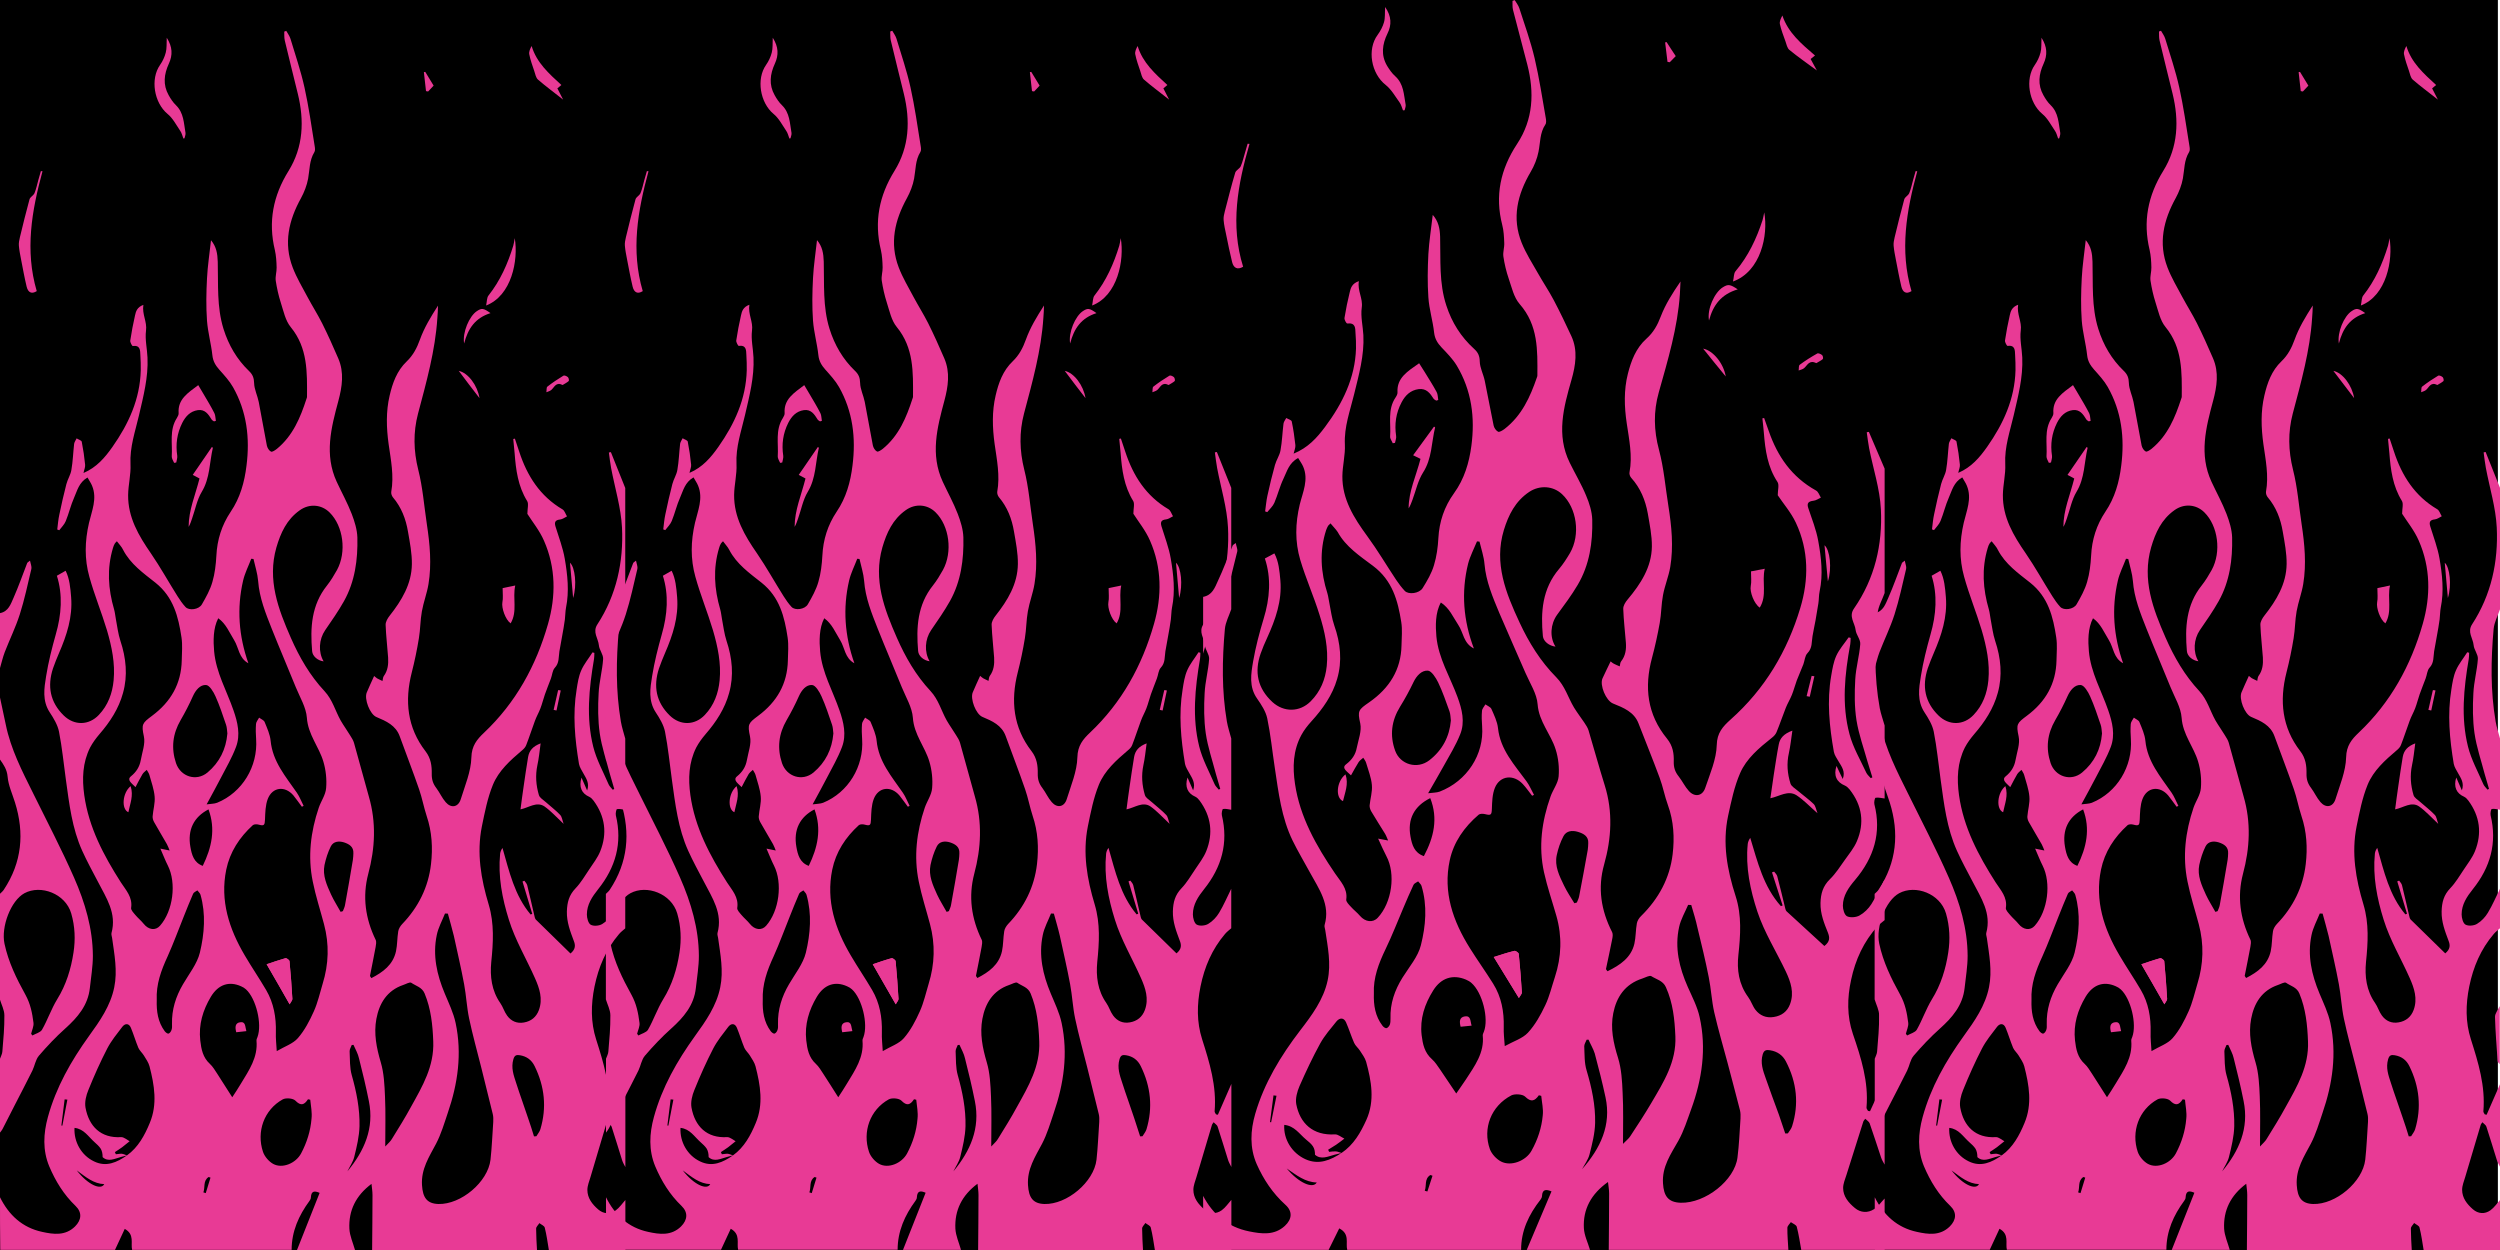 <?xml version="1.0" encoding="utf-8"?>
<!-- Generator: Adobe Illustrator 23.1.1, SVG Export Plug-In . SVG Version: 6.00 Build 0)  -->
<svg version="1.1" id="Layer_1" xmlns="http://www.w3.org/2000/svg" xmlns:xlink="http://www.w3.org/1999/xlink" x="0px" y="0px"
	 viewBox="0 0 2000 1000" style="enable-background:new 0 0 2000 1000;" xml:space="preserve">
<style type="text/css">
	.st0{fill:#E83A95;}
</style>
<rect width="1998.3" height="1000"/>
<g>
	<path class="st0" d="M0,957.8c7.1,14.3,17.9,24.3,33.7,27.7c9.1,2,18.5,3.3,26.3-4.3c5.3-5.3,5.8-11.3,0.4-16.5
		c-9.4-9-16-19.8-21-31.6c-5.4-12.9-4.7-26.3-1.1-39.4c6.5-23.8,18.5-44.9,32.9-64.9c8.6-11.9,17.2-24.1,20.2-39
		c2.7-13.2,0.1-26.2-1.7-39.3c-0.2-1.4-0.8-2.9-0.5-4.1c4.3-15.8-4.2-28.1-10.8-40.9c-4.3-8.2-8.8-16.4-12.6-24.8
		c-8.2-18.1-10.4-37.6-13.1-57c-1.8-12.8-3-25.7-5.5-38.4c-1.1-5.4-4.3-10.7-7.4-15.4c-6.1-9.3-4.5-19.3-2.9-29
		c1.8-11.2,4.6-22.3,7.7-33.3c4.6-15.9,5.7-31.8,0.9-47c2.4-1.4,4.4-2.5,7-4c3.2,6.4,3.8,13.8,4.4,21.1c1.3,15.9-3.5,30.5-9.7,44.8
		c-1.7,4-3.4,8.1-4.8,12.2c-4.7,14.3-2.3,27.1,8.6,37.7c8.4,8.2,20.1,8,28.1-0.5c7.3-7.7,10.8-17.2,11.8-27.6
		c1.3-13.7-1.5-27-5.3-40C81.3,490,75.5,476,71.5,461.5c-4-14.2-3.7-28.5-0.3-43.2c2.2-9.5,6.7-19.4,2.5-29.6
		c-0.9-2.3-2.4-4.3-3.7-6.7c-6.9,4-8.2,10.5-10.7,16.1c-2.7,6-4.2,12.7-6.7,18.8c-1.1,2.7-3.4,4.9-5.2,7.3c-0.5-0.2-1-0.4-1.6-0.6
		c0.5-4,0.8-8.1,1.7-12.1c1.7-8.1,3.5-16.2,5.6-24.2c1-3.9,3.4-7.5,4-11.3c1.2-6.9,1.4-13.9,2.2-20.9c0.2-1.5,1.3-2.9,2-4.4
		c1.4,0.9,3.9,1.6,4.1,2.7c1.2,6.1,2.1,12.2,2.7,18.4c0.2,2-0.8,4-1.3,6.6c10.5-4.5,17.1-12.3,23.1-20.8
		c13-18.5,22.1-38.3,22.7-61.3c0.1-4-0.1-8.1-0.3-12.1c-0.2-3.8,0.1-8.2-6.1-7.4c-0.5,0.1-2.2-3-2-4.3c1-6.8,2.3-13.5,3.8-20.1
		c0.7-3.3,1.7-6.7,6.7-8.5c-1.2,7.6,3.1,13.4,2.1,20.7c-0.9,7,0.9,14.3,1.2,21.5c0.7,15.8-3.3,30.9-6.8,46.1
		c-3,12.9-7.5,25.5-6.8,39.2c0.4,8.2-1.8,16.4-1.9,24.6c-0.2,17.9,8.4,32.5,18.3,46.8c7.6,11.1,14.1,22.9,21.3,34.3
		c1.9,3,3.9,5.9,6.3,8.5c2.8,3.1,10.7,2.1,13.1-2.1c3.3-5.7,6.6-11.6,8.4-17.9c2-6.8,2.8-14,3.2-21c0.6-12.8,4.3-24.5,11.4-35.1
		c7.6-11.2,11.1-23.8,12.7-37c2.8-22,0.3-43.2-10.8-62.8c-2.9-5.1-7.1-9.6-11-14c-3-3.4-5-6.7-5.5-11.5c-1-9.2-3.6-18.3-4.3-27.6
		c-0.8-11.2-0.6-22.6,0-33.9c0.5-10.1,2.1-20.2,3.2-30.5c4.3,5.1,5.2,10.7,5.4,17.2c0.5,17.9-0.9,36,4.6,53.7
		c4.1,13.1,10.7,24.4,20.5,33.8c2.8,2.7,3.9,5.4,4,9.6c0.1,5,2.7,10,3.7,15.1c2.3,11.6,4.2,23.3,6.5,34.9c0.4,1.8,1.7,4,3.3,4.8
		c0.9,0.5,3.3-1.1,4.7-2.2c12.8-10.5,18.8-25,23.7-40.1c0.2-0.5,0.4-1,0.4-1.5c0.1-19.6,0.7-39.1-13-55.8c-4.3-5.2-5.8-12.9-8-19.7
		c-1.8-5.6-3.1-11.5-4-17.4c-0.5-3.4,0.8-7.1,0.7-10.6c-0.1-4.7-0.4-9.4-1.4-13.9c-5.5-22.7-1.4-43.5,10.9-63.3
		c11.9-19.2,12.7-40.2,7.5-61.6c-3.5-14.3-7.1-28.6-10.5-42.9c-0.5-2.2-0.3-4.7-0.4-7c0.5-0.2,1.1-0.4,1.6-0.6
		c1.2,2.1,2.7,4.1,3.4,6.4c3.9,12.9,8.3,25.8,11.2,38.9c3.4,15.4,5.6,31,8.1,46.6c0.3,1.7,0.6,3.9-0.2,5.1c-4.1,6.6-3.7,14.1-5,21.2
		c-1,5.4-3.1,10.8-5.7,15.6c-9.8,17.7-14.1,36.1-6.6,55.6c3.1,8.1,7.7,15.8,11.8,23.5c3.8,7.1,8.1,13.9,11.7,21
		c4.6,9.2,8.8,18.6,12.9,28.1c4.9,11.3,3.1,22.7,0.1,34c-5.8,21.5-11.4,43-1.3,64.8c4,8.6,8.6,16.9,12,25.7c2.3,6,4.3,12.5,4.5,18.8
		c0.4,17.7-1.9,35.1-10.7,50.9c-4.5,8-9.8,15.6-15.1,23.3c-5,7.3-5.6,17.5-1.2,24.9c-4.7-0.6-8.9-4.1-9.2-8.2
		c-1.6-18.8-0.6-36.9,11.9-52.5c3-3.8,5.6-8.1,8-12.4c7.8-14.4,5.1-35.1-5.9-46c-6.5-6.5-16.3-7.3-24-1.7
		c-10.3,7.3-15.2,18-18.6,29.7c-7.4,25.9,1.5,49.3,11.6,72.3c6.8,15.5,15.3,30.2,26.9,42.6c6.5,7,8.6,15.8,13,23.6
		c2.3,4,5.1,7.8,7.5,11.8c1.2,1.9,2.5,3.9,3.1,6c4.1,14.3,7.8,28.7,11.9,43c6,20.7,5,41.2-0.5,61.8c-4.8,18.2-2.3,35.8,5.9,52.7
		c0.8,1.6,0.3,3.9,0,5.8c-1.4,7.7-3,15.3-4.5,23c-0.1,0.4,0.5,0.9,1.1,1.9c9.3-4.8,17.3-10.6,19.7-21.5c1.1-5.2,0.9-10.7,1.8-16
		c0.3-2,1.7-4.2,3.1-5.7c13-13.5,21-29.6,23.1-48c1.5-12.9,0.8-25.9-3.5-38.6c-2.3-7-3.6-14.3-6-21.2c-4.9-14.2-10.4-28.3-15.5-42.4
		c-3.2-8.9-10.9-12.2-18.7-15.5c-5.2-2.2-9.9-14.4-7.7-19.6c1.8-4.3,3.8-8.6,5.9-13.2c0.9,0.7,1.6,1.4,2.4,1.9
		c1.4,0.8,2.9,1.4,4.3,2.1c0.3-1.3,0.3-2.9,1-3.9c3.3-4.5,3.8-9.5,3.5-14.8c-0.6-8.8-1.7-17.5-2-26.2c-0.1-2.4,1.6-5.3,3.2-7.3
		c9.6-12.2,17.6-25.3,17.8-41.3c0.1-8.6-1.6-17.3-3.1-25.9c-1.7-10.2-5.3-19.6-12.1-27.6c-0.9-1.1-1.5-3-1.3-4.3
		c2.3-12.9-0.3-25.5-2.1-38.2c-1.8-13-2.2-26.1,0.8-38.8c2.3-10,5.8-19.9,13.7-27.4c5-4.8,8.1-10.6,10.5-17.3
		c3.4-9.5,8.7-18.3,14.5-27.3c-0.1,3.3-0.2,6.5-0.5,9.8c-1.7,26.3-8.8,51.4-15.5,76.7c-3.9,14.8-3.6,29.6,0.2,44.8
		c3.6,14.2,4.7,29.1,6.9,43.7c2.4,15.9,3.9,31.8,1.3,47.7c-1.2,7.4-4,14.5-5.3,21.9c-1.3,7.1-1.2,14.5-2.4,21.6
		c-1.5,9.2-3.4,18.3-5.7,27.3c-5.8,22.7-3.6,44.1,11,63c4.4,5.7,5.1,11.8,5,18c-0.1,4.6,1,8,3.7,11.5c2.7,3.6,4.5,7.9,7.5,11.3
		c4.3,5,10,4,12-2.4c3.4-11,8.2-22.2,8.5-33.4c0.2-9.4,4.5-14.5,10.1-19.8c25.5-24.1,41.7-53.7,51.2-87c6.4-22.3,6.3-45-3.2-66.6
		c-3.5-8.1-9.3-15.2-13.3-21.5c0-4.1,1.2-8.1-0.2-10.3c-7.3-11.8-9-24.9-10-38.2c-0.3-3.8-0.7-7.6-1.1-11.4c0.4-0.1,0.8-0.2,1.3-0.3
		c1.2,3.5,2.3,7,3.5,10.5c6.3,19.3,16.6,35.5,34.6,46.1c1.7,1,2.4,3.7,3.6,5.6c-1.8,0.9-3.6,2.3-5.5,2.5c-3.8,0.4-4.8,2-3.7,5.6
		c2.6,8.5,5.9,17,7.4,25.7c2.2,12.9,3.7,26.1,1,39.3c-0.6,3.1-0.5,6.3-0.9,9.4c-0.6,4.5-1.4,8.9-2.2,13.3c-0.7,4.1-1.5,8.2-2.2,12.3
		c-0.7,4.5,0,9.2-3.7,13.1c-1.9,2.1-2,5.7-3.1,8.6c-1.6,4.3-3.3,8.4-4.8,12.7c-1.3,3.7-2.2,7.6-3.6,11.2c-1.3,3.4-3.2,6.6-4.4,10
		c-2.4,6.4-4.4,12.8-6.9,19.2c-0.6,1.7-2,3.2-3.5,4.4c-9.3,7.9-18.6,16.2-23.2,27.5c-4.3,10.5-6.5,22-8.8,33.2
		c-4.3,21.4-0.7,42.2,5.5,62.7c4.5,15.1,3.6,30.4,2,45.9c-1.1,11.4,0.3,22.8,7.2,32.7c2.2,3.1,3.2,7,5.5,10.1
		c3.2,4.4,7.8,6.5,13.4,5.5c5.8-1,9.9-4.3,12-9.9c3.3-9,0.5-17.4-3.1-25.5c-6.9-15.6-15.9-30.6-20.9-46.8c-5.3-16.9-8.8-34.7-7-52.8
		c0.2-1.6,0.8-3.1,1.9-4.6c5.4,18.8,9.6,37.9,22.5,53.2c0.4-0.2,0.9-0.3,1.3-0.5c-2.6-8.6-5.2-17.3-7.8-25.9c0.5-0.2,1-0.4,1.5-0.6
		c0.8,1.2,2,2.3,2.3,3.7c2.1,8.5,4,17,6,25.5c0.2,0.6,0.4,1.4,0.8,1.8c9.2,9.1,18.5,18.1,27.8,27.2c4.2-3.5,4-6.7,2.6-10.2
		c-2.8-7.5-5.7-14.9-5.5-23.4c0.2-7.3,1.7-13.1,6.9-18.5c4.3-4.5,7.5-10,11-15.2c3.1-4.7,6.7-9.3,8.8-14.5
		c5.7-14.3,3.9-27.9-5.3-40.4c-0.9-1.2-2.1-2.5-3.4-3.1c-6.2-2.7-8.6-7.9-6.3-15.4c1.5,3.5,2.9,6.5,4.5,10.3c2.1-5.9-0.8-9.7-3-13.7
		c-1.3-2.4-3-4.9-3.5-7.5c-3.3-19.8-5.2-39.6-1.9-59.6c0.8-5.2,1.6-10.6,3.7-15.3c2.2-5.1,6-9.6,9-14.4c0.5,0.1,1,0.2,1.5,0.4
		c-0.1,1.7,0,3.4-0.3,5c-4,23.4-6.4,46.9-0.6,70.1c2.6,10.4,8,20.1,12.3,30.1c0.7,1.6,2.2,2.9,3.3,4.3c0.4-0.2,0.8-0.4,1.2-0.6
		c-1.2-4-2.4-8-3.5-12c-2.8-10.8-6.5-21.5-8.1-32.5c-1.5-10.5-1.5-21.4-0.9-32c0.4-9.2,3-18.3,3.6-27.5c0.2-3.6-3.1-7.3-3.4-11
		c-0.5-5.5-5.3-10.5-1.2-16.7c15.3-23.5,21-50,19.7-77.4c-0.8-16-5.7-31.7-8.7-47.6c-0.8-4.1-1.2-8.3-1.8-12.5
		c0.5-0.1,1.1-0.2,1.6-0.3c3.8,9.6,7.7,19.1,11.5,28.7c0,32.4,0,64.7,0,97.1c-1.8,5.3-4.6,10.4-5.1,15.8c-2.2,24.7-2.6,49.4,1.6,74
		c0.8,4.6,2.3,9.1,3.5,13.6c0,19,0,38,0,57c-2.2-0.3-4.5-1-6.6-0.6c-0.6,0.1-1.3,3.5-0.9,5.1c5.3,22.1-0.2,41.5-14.2,59
		c-4.8,6-9,12.3-9,20.2c0,2.8,1.1,7.1,3.1,8.2c2.3,1.3,6.8,0.9,9.2-0.6c3.5-2.1,6.6-5.4,8.7-8.9c3.7-6.1,6.5-12.8,9.7-19.2
		c0,10.5,0,21.1,0,31.6c-1.7,1.5-3.6,2.9-5,4.6c-10.4,12.2-16.4,26.3-19.6,42c-2.9,14.3-3.1,28.5,1.3,42.2c6,18.8,11.7,37.5,10,57.6
		c-0.1,0.8,0.7,1.7,1.1,2.5c0.5,0.1,1,0.2,1.5,0.3c3.6-8.2,7.2-16.5,10.8-24.7c0,22.2,0,44.3,0,66.5c-0.9-1.8-2-3.6-2.6-5.5
		c-2.8-8.9-5.5-17.9-8.4-26.8c-0.4-1.3-2-2.2-3.2-3.5c-0.8,1.2-1.2,1.6-1.3,2c-4.1,13.9-8.3,27.8-12.4,41.7c-1,3.4-2.5,6.9-2.5,10.3
		c0,6.6,3.9,11.5,8.6,15.6c4.2,3.7,9.5,4.1,14.1,0.8c3-2.2,5.2-5.5,7.7-8.3c0,13.4,0,26.7,0,40.1c-20.4,0-40.8,0-61.2,0
		c-1-6-1.8-12.1-3.3-18c-0.4-1.5-2.8-2.4-4.3-3.6c-0.9,1.5-2.6,2.9-2.6,4.4c0,5.7,0.4,11.5,0.7,17.2c-44,0-87.9,0-131.9,0
		c0.1-14.7,0.3-29.3,0.3-44c0-3-0.5-6-0.8-9c-12.5,9.3-18.4,21.3-17.7,35.9c0.3,5.7,2.9,11.3,4.5,17c-15.5,0-30.9,0-46.4,0
		c6-15.2,12-30.3,18.1-45.7c-3.7-1.6-6.7-2-7,3.6c0,1-0.5,2-1.1,2.8c-8.6,11.7-14.3,24.4-14.3,39.2c-42.5,0-85.1,0-127.6,0
		c-1.3-5.3,2.2-12.3-5.9-16.8c-2.8,6-5.3,11.4-7.8,16.8c-30.5,0-60.9,0-91.8,0C0,985.9,0,971.9,0,957.8z M101.6,924.3
		c9-6.5,14.1-16,18.2-25.9c6.3-15,3.7-30.3-0.2-45.4c-0.8-3-2.8-5.8-4.5-8.6c-1.3-2.1-3.4-3.9-4.4-6.1c-2.2-5.3-3.8-10.8-6-16.1
		c-1.6-3.8-4.7-3.6-6.9-0.7c-4.2,5.5-8.7,11-11.9,17.1c-5.6,10.8-10.6,22-15.2,33.4c-1.8,4.3-3.1,9.6-2.3,14.1
		c2.7,14.9,12.2,24.6,28.5,23.6c2.2-0.1,4.6,2.1,6.8,3.3c-2,1.6-4,3.3-6,4.8c-1.9,1.4-3.9,2.6-5.8,3.9c0.3,0.6,0.5,1.1,0.8,1.7
		c1.6-0.1,3.2-0.5,4.8-0.4C98.9,923.2,100.3,923.9,101.6,924.3c-1.6,0.5-3.2,0.9-4.9,1.3c-5.1,1.4-10.2,4.2-14.6,0.1
		c0-2.5-0.4-4.8-1.5-6.7c-1.3-2-3.2-3.7-5-5.3c-4.9-4.3-8.4-10.6-16-11.4c-0.6,11.2,5.5,22,15.6,26.8
		C85,933.9,93.5,929.9,101.6,924.3z M221.4,840.9c6.4-3.8,13-5.9,16.9-10.4c5.4-6.2,9.4-13.9,12.8-21.5c3.1-6.9,4.8-14.6,7-21.9
		c4.9-15.8,5.4-31.7,1.1-47.8c-3-11.3-6.7-22.6-9-34.1c-4.1-20-1.7-39.8,4.8-59c1.8-5.3,5.5-10.3,5.9-15.7c0.6-7-0.2-14.5-2.2-21.2
		c-3.5-11.9-12.3-21.6-13.2-35.1c-0.6-8.3-5.6-16.4-8.9-24.5c-6.3-15.6-13-31.1-19.2-46.7c-4.9-12.4-9.9-24.7-10.9-38.3
		c-0.5-5.9-2.4-11.7-3.7-17.5c-0.6-0.1-1.2-0.2-1.8-0.2c-2.2,5.8-5.1,11.4-6.5,17.4c-5.2,22.3-3.5,44.4,4.2,66.2
		c-7.7-4.1-7.6-12.4-11.4-18.5c-3.8-6.1-6.5-13.1-12.7-17.5c-4.2,8-4,18.4-3.3,26.4c1.5,17,10.1,31.6,15.5,47.3
		c3.3,9.5,5.7,19.5,2,29.3c-3.2,8.5-7.8,16.4-12,24.5c-3.5,6.8-7.2,13.4-11.5,21.4c3.3-0.5,6.1-0.4,8.4-1.3
		c20.1-8.2,32.7-29,31.2-50.9c-0.3-4-0.4-8.1-0.1-12.1c0.1-1.7,1.6-3.4,2.5-5.1c1.5,1.2,3.8,2,4.4,3.5c2,4.9,4.3,9.9,4.8,15
		c1.6,16.7,12.1,28.7,21,41.6c2.2,3.2,3.6,7,5.4,10.5c-0.5,0.2-0.9,0.4-1.4,0.7c-2.3-3-4.4-6.2-6.8-9.1c-6.8-7.9-16.8-6.7-20.5,2.9
		c-1.9,5-2,10.9-2.2,16.4c-0.2,4.6-0.7,5.3-5.1,4.1c-1.4-0.4-3.6-0.4-4.6,0.4c-10.7,9.7-18.4,21.5-21.3,35.6
		c-5.1,24.8,2.3,47.4,14.8,68.6c5.5,9.4,11.6,18.3,17.1,27.7c6.1,10.4,8.1,21.9,7.8,33.9C220.5,830.6,221.1,835.3,221.4,840.9z
		 M93.5,433c-0.8,0.9-1.4,1.3-1.7,1.9c-0.6,1.1-1.1,2.2-1.4,3.4c-5,16.5-3.9,32.9,0.9,49.3c0.7,2.5,0.9,5.1,1.4,7.7
		c1.1,5.8,1.8,11.8,3.6,17.3c4.6,13.8,6,27.9,2.1,41.8c-3.4,12.5-10.4,23.2-18.9,33c-2.8,3.3-5.4,6.8-7.4,10.6
		c-6.1,12.1-6.5,25.1-4.7,38.1c3.6,25.8,15.5,48.2,29.3,69.8c4,6.2,9.5,11.8,8.2,20.4c-0.3,1.7,2,4,3.4,5.7c2.1,2.5,4.7,4.6,6.7,7.1
		c3.8,4.8,9.4,5.6,13,1.5c10.5-11.9,13.3-34.2,6.3-48.1c-2-3.9-3.5-7.9-6-13.6c3.3,0.7,5.3,1,7.4,1.5c-0.7-1.7-1.3-3.5-2.2-5.1
		c-3.3-5.9-6.9-11.6-10.2-17.6c-0.8-1.4-1.3-3.1-1.2-4.6c0.4-5.3,2.1-10.7,1.6-15.9c-0.5-5.8-2.6-11.5-4.2-17.3
		c-0.4-1.4-1.4-2.7-2.1-4c-1.2,1.1-2.6,2.1-3.4,3.4c-1.9,3.2-3.6,6.6-5.6,10.4c-2.9-3-7.2-5.7-3.7-8.6c4.4-3.6,6.9-7.6,7.9-12.9
		c1.1-6.4,3.8-13.2,2.5-19.1c-2.1-9.8-1.3-10.6,6.6-16.5c14.9-11.1,23.3-25.5,23.7-44.3c0.1-6.1,0.7-12.3-0.2-18.3
		c-2.5-16.6-6.4-32.3-20.8-43.8c-9.6-7.6-20-14.9-25.9-26.3C97.4,437.5,95.4,435.5,93.5,433z M358.3,730.9c-0.8,0-1.5-0.1-2.3-0.1
		c-2.3,5.8-5.4,11.3-6.6,17.3c-3.4,16.2,0.1,31.7,6.4,46.7c3.2,7.7,7,15.5,8.7,23.6c5.2,24.5,1.8,48.5-6.3,72
		c-2.8,8.3-5.3,16.8-9.3,24.5c-5.6,10.6-12.1,20.3-11.3,33.2c0.6,9.9,3.9,14.8,13.1,15.1c18.1,0.5,39.6-17.6,41.7-35.4
		c1.1-10.1,1.5-20.2,2.2-30.3c0.1-2.1,0.1-4.3-0.4-6.3c-3-12.4-6.1-24.8-9.2-37.2c-3.3-13.1-6.9-26-9.7-39.2c-1.9-9-2.3-18.3-4-27.4
		c-2.4-12.9-5.4-25.7-8.2-38.6C361.6,742.7,359.9,736.8,358.3,730.9z M308.2,917.2c2.4-2.6,4.2-4.1,5.3-6
		c5.3-8.6,10.7-17.2,15.5-26.1c9-16.2,18.4-32.1,17.6-52c-0.5-13.2-1.8-26-6.9-38.3c-2.1-5.1-7-6-10.7-8.6c-1.2-0.8-4.3,1.1-6.5,1.8
		c-12.9,4.4-19.1,14.7-21.4,27.1c-2.2,11.7,0.1,23.2,3.5,34.7c2.6,8.7,3,18.2,3.4,27.4C308.6,890.1,308.2,902.8,308.2,917.2z
		 M185.8,877.8c2.3-3.6,4.8-7.2,7-11c6.4-10.6,13.6-20.9,12.4-34.2c-0.1-1,0.4-2,0.8-3c3.8-10.3-1.1-30.7-9.2-38.1
		c-1.1-1-2.5-1.9-4-2.5c-9.6-4.3-18.2-1.4-24.1,8.4c-6.4,10.7-9.9,22.2-8.5,34.9c0.8,7.1,2.1,13.7,7.7,18.8c2.4,2.2,4.1,5.2,5.9,7.9
		C177.7,865.1,181.6,871.2,185.8,877.8z M181.9,586.8c-0.3-2.3-0.3-4.9-1.1-7.1c-2.6-7.6-5.1-15.3-8.4-22.6c-1.6-3.6-4.8-9-7.6-9.1
		c-4.7-0.3-8.3,4.1-10.5,9c-2.9,6.5-6.2,12.9-9.8,19.1c-6.4,11-7.7,22.4-3.7,34.4c3.7,10.9,16.3,14.9,25.2,7.5
		C175.6,609.9,180.8,599.5,181.9,586.8z M125.4,800c-0.3,9,0.9,17.6,6.4,25c0.7,0.9,2.2,2.1,3,1.9c1-0.3,2-1.7,2.4-2.9
		c0.5-1.4,0.5-3.1,0.4-4.7c-0.3-11.6,3-22,8.8-31.9c4.8-8.3,11.3-16.3,13.5-25.3c3.6-15.1,4.9-30.9,0.5-46.3
		c-0.4-1.3-1.6-2.3-2.5-3.5c-1.2,0.9-2.9,1.5-3.4,2.7c-2.6,5.9-5,12-7.4,18c-4.3,10.7-8.3,21.6-13,32.1
		C128.9,776.3,124.8,787.5,125.4,800z M248.2,879.8c-0.6-0.1-1.2-0.3-1.8-0.4c-3.1,4.7-5.8,5.5-10.1,1.1c-1.9-1.9-7.5-2.4-10.1-1
		c-15,8.3-21.2,25.9-15.8,42c1.3,3.8,4.7,7.7,8.1,9.6c7.4,4.1,18.2-0.5,22.4-8.4c4.6-8.7,7.5-17.9,8.3-27.6
		C249.8,890,248.7,884.9,248.2,879.8z M427.2,909.1c0.6,0,1.3-0.1,1.9-0.1c1.1-1.9,2.6-3.6,3.2-5.6c5.2-17.4,3.4-34.2-4.6-50.5
		c-2.4-4.9-6.3-7.8-11.7-8.7c-2.6-0.4-4.3-0.3-5.3,3.2c-2,6.8,0.2,12.8,2.2,18.9c3,9.5,6.5,18.8,9.6,28.3
		C424.2,899.4,425.7,904.2,427.2,909.1z M272.5,729.5c0.6-0.2,1.2-0.4,1.8-0.6c0.6-1.6,1.4-3.1,1.7-4.8c2.2-12.1,4.3-24.1,6.3-36.2
		c0.3-1.7,0.3-3.5,0.4-5.2c0.3-5.3-3.3-7.4-7.5-8.8c-4.2-1.3-8.6-0.8-10.6,3.3c-2.3,4.6-3.9,9.7-5,14.8c-1.7,8.5,1.9,16.2,5.3,23.7
		C267.1,720.5,270,724.9,272.5,729.5z M282.8,835.9c-0.5,0-0.9,0.1-1.4,0.1c-0.6,1.7-1.8,3.4-1.7,5.1c0.3,6.4,0,13,1.7,19
		c3.8,13.4,6.5,27,6.2,40.8c-0.2,8.2-2.2,16.5-4.2,24.6c-1,4.1-3.6,7.7-5.5,11.6c13.6-16.4,21.6-34.5,17.2-56.2
		c-2.3-11.5-5-22.8-7.9-34.2C286.4,843,284.4,839.5,282.8,835.9z M166.8,647.5c-11.8,6.1-16.9,16.4-14.5,30
		c1.1,6.2,2.7,12.6,9.9,15.2C169.4,677.9,172.6,663.3,166.8,647.5z M83.4,947.3c-8.5-0.3-14.7-5.6-22-11
		C70.1,947.6,80.7,952.5,83.4,947.3z M168.4,942.1c-0.5-0.2-1-0.4-1.5-0.5c-4.6,3-2.7,8.3-4.2,12.3c0.6,0.2,1.3,0.4,1.9,0.6
		C165.8,950.4,167.1,946.2,168.4,942.1z M53.9,879.7c-0.7-0.1-1.5-0.2-2.2-0.2c-0.9,7-1.7,13.9-2.6,20.9c0.3,0,0.6,0.1,0.8,0.1
		C51.3,893.5,52.6,886.6,53.9,879.7z"/>
	<path class="st0" d="M0,558c1.5,7.2,3.1,14.4,4.6,21.6c4,19.7,13.1,37.3,21.9,55c11.1,22.5,22.7,44.7,32.8,67.6
		c8.7,19.8,14.9,40.6,15,62.5c0,8.5-1.5,17.1-2.4,25.6c-1.5,14-9.8,23.6-19.8,32.6c-7.5,6.7-14.5,14.1-21,21.7
		c-2.7,3.2-3.3,8-5.2,11.9c-4.5,9.1-9.2,18-13.8,27c-3.3,6.4-6.5,12.8-9.8,19.2C1.7,904,0.8,905,0,906.1c0-19.7,0-39.4,0-59.1
		c0.7-2,1.8-3.9,1.9-5.9c0.8-9.6,1.7-19.2,1.6-28.8c0-4.3-2.3-8.5-3.6-12.8c0-28.1,0-56.3,0-84.4c1.1-1.1,2.4-2.1,3.2-3.4
		c14.4-21.8,16.6-45.1,8.9-69.7c-2.1-6.8-5.3-13.6-5.9-20.6c-0.5-5.8-3.2-9.7-6.2-13.9C0,591,0,574.5,0,558z M24.9,827
		c0.3,0.5,0.7,0.9,1,1.4c2.6-1.5,6.4-2.4,7.7-4.6c4.5-7.9,7.4-16.6,12.1-24.3c7.2-11.6,11.1-24.3,13.1-37.5
		c1.6-10.4,1.2-20.8-1.8-31.2c-4.6-15.9-24.4-23.3-37.5-16.2C8.7,720.5,0.7,741.4,3.6,755c3.1,14.6,9.6,27.9,16.7,40.7
		c4.1,7.4,5.5,14.8,6.5,22.6C27.1,821,25.6,824.1,24.9,827z"/>
	<path class="st0" d="M0,490.5c6.8-1.3,8.6-7.3,10.9-12.4c4-9.1,7.3-18.5,10.9-27.8c0.2-0.4,0.8-0.6,2.2-1.8
		c0.5,2.7,1.5,4.8,1.1,6.6c-2.9,12.2-5.5,24.6-9.3,36.5c-3.3,10.3-8.1,20-12,30.1c-1.6,4.2-2.6,8.7-3.9,13.1C0,520,0,505.2,0,490.5z
		"/>
	<path class="st0" d="M500,851.3c-0.6-0.8-1.7-1.6-1.7-2.4c-0.8-11.8-1.8-23.5-2.1-35.3c-0.1-2.9,2.5-5.8,3.8-8.7
		C500,820.3,500,835.8,500,851.3z"/>
	<path class="st0" d="M158.6,308.1c1.5,2.5,2.8,4.7,4.1,6.9c3,5.1,6.1,10.2,8.8,15.5c0.9,1.8,0.8,4.1,1.2,6.2
		c-0.5,0.1-1,0.3-1.5,0.4c-0.6-0.5-1.5-0.8-1.9-1.5c-2.6-4.2-5.3-8.3-11-7.5c-6.1,0.9-9.8,4.9-12.5,10.2c-4.2,8.4-5.4,17.1-4,26.4
		c0.2,1.7-0.5,3.5-0.8,5.3c-0.6,0.1-1.1,0.2-1.7,0.3c-0.7-1.7-2-3.5-1.9-5.2c0.7-10.3-2.1-21.1,4.1-30.7c0.7-1.2,1.5-2.6,1.4-3.9
		C142.1,319.4,150.2,314.4,158.6,308.1z"/>
	<path class="st0" d="M416.4,647.5c0.9-6.7,1.6-12.5,2.5-18.3c1.2-7.9,2.2-15.8,3.6-23.7c0.9-4.9,3.6-8.4,10-10.8
		c-0.9,6.6-1.4,12.1-2.6,17.5c-1.7,8.1-1.1,16,1.2,23.8c0.6,2.2,3.4,3.8,5.3,5.5c3.9,3.5,8.1,6.6,11.7,10.4c1.5,1.5,1.7,4.2,2.8,7.2
		c-5.7-5.3-10.1-10.3-15.4-14C429.3,641,423.1,646.1,416.4,647.5z"/>
	<path class="st0" d="M146.7,110.8c-0.8-2.1-1.3-4.4-2.5-6.1c-3.2-4.7-5.9-10.1-10.2-13.6c-10.7-8.9-13.9-27.8-6-39.1
		c2.1-3,3.7-6.4,4.6-9.9c0.9-3.4,0.6-7.2,0.8-11.9c4.7,7.3,4.8,13.9,1.7,20.7c-3.9,8.4-4.9,16.9-0.2,25.2c1.6,2.9,3.5,5.8,5.8,8
		c6.4,6.2,6.3,14.4,7.7,22.2c0.2,1.4-0.5,2.9-0.8,4.3C147.5,110.7,147.1,110.8,146.7,110.8z"/>
	<path class="st0" d="M34,137c-8.6,31.6-14.2,63.3-4.6,95.9c-4.3,2.7-7,0.9-8.1-3.6c-1.7-7.1-3-14.3-4.4-21.5
		c-0.7-3.7-1.5-7.5-1.8-11.2c-0.2-2.2,0.3-4.5,0.8-6.7c2.5-10.2,4.9-20.3,7.7-30.4c0.5-1.9,3.2-3.1,4-5c1.4-3.4,2.1-7,3.1-10.6
		c0.7-2.3,1.3-4.7,2-7C33.2,136.9,33.6,136.9,34,137z"/>
	<path class="st0" d="M411.8,190.5c3,17.7-2.5,46-22.9,53.9c0.7-3.3,0.5-6.3,1.9-8c9.4-11.9,15.4-25.4,19.8-39.8
		C411.1,195.1,411.2,193.5,411.8,190.5z"/>
	<path class="st0" d="M159.6,382.8c-1.7-0.9-3.2-1.7-5.4-2.9c5.2-7.6,10.2-14.9,15.3-22.3c0.3,0.2,0.8,0.5,0.8,0.6
		c-2.8,11.8-2.2,24.2-8.9,35.3c-3.8,6.3-5.2,14.1-7.7,21.2c-0.8,2.3-1.5,4.6-2.8,6.8C150.9,408.1,156.3,396,159.6,382.8z"/>
	<path class="st0" d="M449.1,68c-1.2,1-2.1,1.8-3.2,2.7c1.4,2.7,2.7,5.3,4.6,9c-7.4-5.9-14-10.7-20.1-16c-1.7-1.5-2.2-4.5-3-6.9
		c-1.5-4.4-3.1-8.8-4-13.4c-0.4-2,0.7-4.4,1.9-6.6C429.3,50.2,439.1,58.8,449.1,68z"/>
	<path class="st0" d="M402.1,470.5c2.6-0.5,5.9-1.2,10.1-2.1c-2.3,10.2,2,20.7-3.7,30.3c-4.2-3-7.4-12.4-6.6-16.8
		C402.6,478.6,402.1,475,402.1,470.5z"/>
	<path class="st0" d="M392.4,250.5c-12.1,3.8-18,12.2-21.1,24.3c-1.5-8.8,4.1-21.9,10.2-25.9C385.4,246.3,386.8,246.5,392.4,250.5z"
		/>
	<path class="st0" d="M450.1,308c-5.3-2.7-6.5,1.7-9,3.9c-1.1,1-2.7,1.3-4,1.9c0.3-1.5-0.1-3.8,0.8-4.5c4.1-3.2,8.4-6.1,12.9-8.8
		c0.7-0.4,2.7,0.4,3.6,1.3c0.6,0.6,1,2.7,0.5,3.1C453.4,306.2,451.5,307.1,450.1,308z"/>
	<path class="st0" d="M458.5,478.4c-0.8-9.4-1.7-18.8-2.5-28.2C460,453.7,461.7,468,458.5,478.4z"/>
	<path class="st0" d="M367,296.7c7.4,1.5,15,11.6,16.6,21.8C377.9,311.2,372.6,304.2,367,296.7z"/>
	<path class="st0" d="M346.9,68.5c-1.3,1.4-2.9,3.1-4.4,4.7c-0.6-0.1-1.1-0.2-1.7-0.3c-0.6-5.1-1.1-10.2-1.7-15.2
		c0.4-0.1,0.7-0.1,1.1-0.2C342.2,60.8,344.2,64.2,346.9,68.5z"/>
	<path class="st0" d="M448.6,552.4c-1.1,5.3-2.3,10.6-3.4,16c-0.8-0.2-1.5-0.3-2.3-0.5c1.2-5.3,2.4-10.6,3.6-15.8
		C447.3,552.1,448,552.2,448.6,552.4z"/>
	<path class="st0" d="M213.3,771.4c6,10.5,11.9,20.7,18.4,32c1.1-2.1,2.2-3.2,2.2-4.3c-0.6-10.1-1.3-20.1-2.3-30.2
		c-0.1-0.9-2.3-2.6-3.2-2.4C223.4,767.9,218.4,769.7,213.3,771.4z"/>
	<path class="st0" d="M213.3,771.4c5-1.6,10-3.4,15.1-4.8c0.8-0.2,3.1,1.4,3.2,2.4c1,10,1.7,20.1,2.3,30.2c0.1,1.1-1.1,2.2-2.2,4.3
		C225.3,792.1,219.4,781.8,213.3,771.4z"/>
	<path class="st0" d="M104.5,628.9c2.5,7.7-0.5,14.1-1.8,20.9C96.9,647.3,97.9,634.3,104.5,628.9z"/>
	<path class="st0" d="M197.1,824.9c-3.1,0.3-5.4,0.6-8.1,0.9c-1-3.8-1.1-7.4,3.1-8C196.7,817.1,196,821.4,197.1,824.9z"/>
</g>
<g>
	<path class="st0" d="M484.8,957.8c7.1,14.3,17.9,24.3,33.7,27.7c9.1,2,18.5,3.3,26.3-4.3c5.3-5.3,5.8-11.3,0.4-16.5
		c-9.4-9-16-19.8-21-31.6c-5.4-12.9-4.7-26.3-1.1-39.4c6.5-23.8,18.5-44.9,32.9-64.9c8.6-11.9,17.2-24.1,20.2-39
		c2.7-13.2,0.1-26.2-1.7-39.3c-0.2-1.4-0.8-2.9-0.5-4.1c4.3-15.8-4.2-28.1-10.8-40.9c-4.3-8.2-8.8-16.4-12.6-24.8
		c-8.2-18.1-10.4-37.6-13.1-57c-1.8-12.8-3-25.7-5.5-38.4c-1.1-5.4-4.3-10.7-7.4-15.4c-6.1-9.3-4.5-19.3-2.9-29
		c1.8-11.2,4.6-22.3,7.7-33.3c4.6-15.9,5.7-31.8,0.9-47c2.4-1.4,4.4-2.5,7-4c3.2,6.4,3.8,13.8,4.4,21.1c1.3,15.9-3.5,30.5-9.7,44.8
		c-1.7,4-3.4,8.1-4.8,12.2c-4.7,14.3-2.3,27.1,8.6,37.7c8.4,8.2,20.1,8,28.1-0.5c7.3-7.7,10.8-17.2,11.8-27.6
		c1.3-13.7-1.5-27-5.3-40c-4.3-14.4-10.1-28.4-14.1-42.9c-4-14.2-3.7-28.5-0.3-43.2c2.2-9.5,6.7-19.4,2.5-29.6
		c-0.9-2.3-2.4-4.3-3.7-6.7c-6.9,4-8.2,10.5-10.7,16.1c-2.7,6-4.2,12.7-6.7,18.8c-1.1,2.7-3.4,4.9-5.2,7.3c-0.5-0.2-1-0.4-1.6-0.6
		c0.5-4,0.8-8.1,1.7-12.1c1.7-8.1,3.5-16.2,5.6-24.2c1-3.9,3.4-7.5,4-11.3c1.2-6.9,1.4-13.9,2.2-20.9c0.2-1.5,1.3-2.9,2-4.4
		c1.4,0.9,3.9,1.6,4.1,2.7c1.2,6.1,2.1,12.2,2.7,18.4c0.2,2-0.8,4-1.3,6.6c10.5-4.5,17.1-12.3,23.1-20.8
		c13-18.5,22.1-38.3,22.7-61.3c0.1-4-0.1-8.1-0.3-12.1c-0.2-3.8,0.1-8.2-6.1-7.4c-0.5,0.1-2.2-3-2-4.3c1-6.8,2.3-13.5,3.8-20.1
		c0.7-3.3,1.7-6.7,6.7-8.5c-1.2,7.6,3.1,13.4,2.1,20.7c-0.9,7,0.9,14.3,1.2,21.5c0.7,15.8-3.3,30.9-6.8,46.1
		c-3,12.9-7.5,25.5-6.8,39.2c0.4,8.2-1.8,16.4-1.9,24.6c-0.2,17.9,8.4,32.5,18.3,46.8c7.6,11.1,14.1,22.9,21.3,34.3
		c1.9,3,3.9,5.9,6.3,8.5c2.8,3.1,10.7,2.1,13.1-2.1c3.3-5.7,6.6-11.6,8.4-17.9c2-6.8,2.8-14,3.2-21c0.6-12.8,4.3-24.5,11.4-35.1
		c7.6-11.2,11.1-23.8,12.7-37c2.8-22,0.3-43.2-10.8-62.8c-2.9-5.1-7.1-9.6-11-14c-3-3.4-5-6.7-5.5-11.5c-1-9.2-3.6-18.3-4.3-27.6
		c-0.8-11.2-0.6-22.6,0-33.9c0.5-10.1,2.1-20.2,3.2-30.5c4.3,5.1,5.2,10.7,5.4,17.2c0.5,17.9-0.9,36,4.6,53.7
		c4.1,13.1,10.7,24.4,20.5,33.8c2.8,2.7,3.9,5.4,4,9.6c0.1,5,2.7,10,3.7,15.1c2.3,11.6,4.2,23.3,6.5,34.9c0.4,1.8,1.7,4,3.3,4.8
		c0.9,0.5,3.3-1.1,4.7-2.2c12.8-10.5,18.8-25,23.7-40.1c0.2-0.5,0.4-1,0.4-1.5c0.1-19.6,0.7-39.1-13-55.8c-4.3-5.2-5.8-12.9-8-19.7
		c-1.8-5.6-3.1-11.5-4-17.4c-0.5-3.4,0.8-7.1,0.7-10.6c-0.1-4.7-0.4-9.4-1.4-13.9c-5.5-22.7-1.4-43.5,10.9-63.3
		c11.9-19.2,12.7-40.2,7.5-61.6c-3.5-14.3-7.1-28.6-10.5-42.9c-0.5-2.2-0.3-4.7-0.4-7c0.5-0.2,1.1-0.4,1.6-0.6
		c1.2,2.1,2.7,4.1,3.4,6.4c3.9,12.9,8.3,25.8,11.2,38.9c3.4,15.4,5.6,31,8.1,46.6c0.3,1.7,0.6,3.9-0.2,5.1c-4.1,6.6-3.7,14.1-5,21.2
		c-1,5.4-3.1,10.8-5.7,15.6c-9.8,17.7-14.1,36.1-6.6,55.6c3.1,8.1,7.7,15.8,11.8,23.5c3.8,7.1,8.1,13.9,11.7,21
		c4.6,9.2,8.8,18.6,12.9,28.1c4.9,11.3,3.1,22.7,0.1,34c-5.8,21.5-11.4,43-1.3,64.8c4,8.6,8.6,16.9,12,25.7c2.3,6,4.3,12.5,4.5,18.8
		c0.4,17.7-1.9,35.1-10.7,50.9c-4.5,8-9.8,15.6-15.1,23.3c-5,7.3-5.6,17.5-1.2,24.9c-4.7-0.6-8.9-4.1-9.2-8.2
		c-1.6-18.8-0.6-36.9,11.9-52.5c3-3.8,5.6-8.1,8-12.4c7.8-14.4,5.1-35.1-5.9-46c-6.5-6.5-16.3-7.3-24-1.7
		c-10.3,7.3-15.2,18-18.6,29.7c-7.4,25.9,1.5,49.3,11.6,72.3c6.8,15.5,15.3,30.2,26.9,42.6c6.5,7,8.6,15.8,13,23.6
		c2.3,4,5.1,7.8,7.5,11.8c1.2,1.9,2.5,3.9,3.1,6c4.1,14.3,7.8,28.7,11.9,43c6,20.7,5,41.2-0.5,61.8c-4.8,18.2-2.3,35.8,5.9,52.7
		c0.8,1.6,0.3,3.9,0,5.8c-1.4,7.7-3,15.3-4.5,23c-0.1,0.4,0.5,0.9,1.1,1.9c9.3-4.8,17.3-10.6,19.7-21.5c1.1-5.2,0.9-10.7,1.8-16
		c0.3-2,1.7-4.2,3.1-5.7c13-13.5,21-29.6,23.1-48c1.5-12.9,0.8-25.9-3.5-38.6c-2.3-7-3.6-14.3-6-21.2c-4.9-14.2-10.4-28.3-15.5-42.4
		c-3.2-8.9-10.9-12.2-18.7-15.5c-5.2-2.2-9.9-14.4-7.7-19.6c1.8-4.3,3.8-8.6,5.9-13.2c0.9,0.7,1.6,1.4,2.4,1.9
		c1.4,0.8,2.9,1.4,4.3,2.1c0.3-1.3,0.3-2.9,1-3.9c3.3-4.5,3.8-9.5,3.5-14.8c-0.6-8.8-1.7-17.5-2-26.2c-0.1-2.4,1.6-5.3,3.2-7.3
		c9.6-12.2,17.6-25.3,17.8-41.3c0.1-8.6-1.6-17.3-3.1-25.9c-1.7-10.2-5.3-19.6-12.1-27.6c-0.9-1.1-1.5-3-1.3-4.3
		c2.3-12.9-0.3-25.5-2.1-38.2c-1.8-13-2.2-26.1,0.8-38.8c2.3-10,5.8-19.9,13.7-27.4c5-4.8,8.1-10.6,10.5-17.3
		c3.4-9.5,8.7-18.3,14.5-27.3c-0.1,3.3-0.2,6.5-0.5,9.8c-1.7,26.3-8.8,51.4-15.5,76.7c-3.9,14.8-3.6,29.6,0.2,44.8
		c3.6,14.2,4.7,29.1,6.9,43.7c2.4,15.9,3.9,31.8,1.3,47.7c-1.2,7.4-4,14.5-5.3,21.9c-1.3,7.1-1.2,14.5-2.4,21.6
		c-1.5,9.2-3.4,18.3-5.7,27.3c-5.8,22.7-3.6,44.1,11,63c4.4,5.7,5.1,11.8,5,18c-0.1,4.6,1,8,3.7,11.5c2.7,3.6,4.5,7.9,7.5,11.3
		c4.3,5,10,4,12-2.4c3.4-11,8.2-22.2,8.5-33.4c0.2-9.4,4.5-14.5,10.1-19.8c25.5-24.1,41.7-53.7,51.2-87c6.4-22.3,6.3-45-3.2-66.6
		c-3.5-8.1-9.3-15.2-13.3-21.5c0-4.1,1.2-8.1-0.2-10.3c-7.3-11.8-9-24.9-10-38.2c-0.3-3.8-0.7-7.6-1.1-11.4c0.4-0.1,0.8-0.2,1.3-0.3
		c1.2,3.5,2.3,7,3.5,10.5c6.3,19.3,16.6,35.5,34.6,46.1c1.7,1,2.4,3.7,3.6,5.6c-1.8,0.9-3.6,2.3-5.5,2.5c-3.8,0.4-4.8,2-3.7,5.6
		c2.6,8.5,5.9,17,7.4,25.7c2.2,12.9,3.7,26.1,1,39.3c-0.6,3.1-0.5,6.3-0.9,9.4c-0.6,4.5-1.4,8.9-2.2,13.3c-0.7,4.1-1.5,8.2-2.2,12.3
		c-0.7,4.5,0,9.2-3.7,13.1c-1.9,2.1-2,5.7-3.1,8.6c-1.6,4.3-3.3,8.4-4.8,12.7c-1.3,3.7-2.2,7.6-3.6,11.2c-1.3,3.4-3.2,6.6-4.4,10
		c-2.4,6.4-4.4,12.8-6.9,19.2c-0.6,1.7-2,3.2-3.5,4.4c-9.3,7.9-18.6,16.2-23.2,27.5c-4.3,10.5-6.5,22-8.8,33.2
		c-4.3,21.4-0.7,42.2,5.5,62.7c4.5,15.1,3.6,30.4,2,45.9c-1.1,11.4,0.3,22.8,7.2,32.7c2.2,3.1,3.2,7,5.5,10.1
		c3.2,4.4,7.8,6.5,13.4,5.5c5.8-1,9.9-4.3,12-9.9c3.3-9,0.5-17.4-3.1-25.5c-6.9-15.6-15.9-30.6-20.9-46.8c-5.3-16.9-8.8-34.7-7-52.8
		c0.2-1.6,0.8-3.1,1.9-4.6c5.4,18.8,9.6,37.9,22.5,53.2c0.4-0.2,0.9-0.3,1.3-0.5c-2.6-8.6-5.2-17.3-7.8-25.9c0.5-0.2,1-0.4,1.5-0.6
		c0.8,1.2,2,2.3,2.3,3.7c2.1,8.5,4,17,6,25.5c0.2,0.6,0.4,1.4,0.8,1.8c9.2,9.1,18.5,18.1,27.8,27.2c4.2-3.5,4-6.7,2.6-10.2
		c-2.8-7.5-5.7-14.9-5.5-23.4c0.2-7.3,1.7-13.1,6.9-18.5c4.3-4.5,7.5-10,11-15.2c3.1-4.7,6.7-9.3,8.8-14.5
		c5.7-14.3,3.9-27.9-5.3-40.4c-0.9-1.2-2.1-2.5-3.4-3.1c-6.2-2.7-8.6-7.9-6.3-15.4c1.5,3.5,2.9,6.5,4.5,10.3c2.1-5.9-0.8-9.7-3-13.7
		c-1.3-2.4-3-4.9-3.5-7.5c-3.3-19.8-5.2-39.6-1.9-59.6c0.8-5.2,1.6-10.6,3.7-15.3c2.2-5.1,6-9.6,9-14.4c0.5,0.1,1,0.2,1.5,0.4
		c-0.1,1.7,0,3.4-0.3,5c-4,23.4-6.4,46.9-0.6,70.1c2.6,10.4,8,20.1,12.3,30.1c0.7,1.6,2.2,2.9,3.3,4.3c0.4-0.2,0.8-0.4,1.2-0.6
		c-1.2-4-2.4-8-3.5-12c-2.8-10.8-6.5-21.5-8.1-32.5c-1.5-10.5-1.5-21.4-0.9-32c0.4-9.2,3-18.3,3.6-27.5c0.2-3.6-3.1-7.3-3.4-11
		c-0.5-5.5-5.3-10.5-1.2-16.7c15.3-23.5,21-50,19.7-77.4c-0.8-16-5.7-31.7-8.7-47.6c-0.8-4.1-1.2-8.3-1.8-12.5
		c0.5-0.1,1.1-0.2,1.6-0.3c3.8,9.6,7.7,19.1,11.5,28.7c0,32.4,0,64.7,0,97.1c-1.8,5.3-4.6,10.4-5.1,15.8c-2.2,24.7-2.6,49.4,1.6,74
		c0.8,4.6,2.3,9.1,3.5,13.6c0,19,0,38,0,57c-2.2-0.3-4.5-1-6.6-0.6c-0.6,0.1-1.3,3.5-0.9,5.1c5.3,22.1-0.2,41.5-14.2,59
		c-4.8,6-9,12.3-9,20.2c0,2.8,1.1,7.1,3.1,8.2c2.3,1.3,6.8,0.9,9.2-0.6c3.5-2.1,6.6-5.4,8.7-8.9c3.7-6.1,6.5-12.8,9.7-19.2
		c0,10.5,0,21.1,0,31.6c-1.7,1.5-3.6,2.9-5,4.6c-10.4,12.2-16.4,26.3-19.6,42c-2.9,14.3-3.1,28.5,1.3,42.2c6,18.8,11.7,37.5,10,57.6
		c-0.1,0.8,0.7,1.7,1.1,2.5c0.5,0.1,1,0.2,1.5,0.3c3.6-8.2,7.2-16.5,10.8-24.7c0,22.2,0,44.3,0,66.5c-0.9-1.8-2-3.6-2.6-5.5
		c-2.8-8.9-5.5-17.9-8.4-26.8c-0.4-1.3-2-2.2-3.2-3.5c-0.8,1.2-1.2,1.6-1.3,2c-4.1,13.9-8.3,27.8-12.4,41.7c-1,3.4-2.5,6.9-2.5,10.3
		c0,6.6,3.9,11.5,8.6,15.6c4.2,3.7,9.5,4.1,14.1,0.8c3-2.2,5.2-5.5,7.7-8.3c0,13.4,0,26.7,0,40.1c-20.4,0-40.8,0-61.2,0
		c-1-6-1.8-12.1-3.3-18c-0.4-1.5-2.8-2.4-4.3-3.6c-0.9,1.5-2.6,2.9-2.6,4.4c0,5.7,0.4,11.5,0.7,17.2c-44,0-87.9,0-131.9,0
		c0.1-14.7,0.3-29.3,0.3-44c0-3-0.5-6-0.8-9c-12.5,9.3-18.4,21.3-17.7,35.9c0.3,5.7,2.9,11.3,4.5,17c-15.5,0-30.9,0-46.4,0
		c6-15.2,12-30.3,18.1-45.7c-3.7-1.6-6.7-2-7,3.6c0,1-0.5,2-1.1,2.8c-8.6,11.7-14.3,24.4-14.3,39.2c-42.5,0-85.1,0-127.6,0
		c-1.3-5.3,2.2-12.3-5.9-16.8c-2.8,6-5.3,11.4-7.8,16.8c-30.5,0-60.9,0-91.8,0C484.8,985.9,484.8,971.9,484.8,957.8z M586.4,924.3
		c9-6.5,14.1-16,18.2-25.9c6.3-15,3.7-30.3-0.2-45.4c-0.8-3-2.8-5.8-4.5-8.6c-1.3-2.1-3.4-3.9-4.4-6.1c-2.2-5.3-3.8-10.8-6-16.1
		c-1.6-3.8-4.7-3.6-6.9-0.7c-4.2,5.5-8.7,11-11.9,17.1c-5.6,10.8-10.6,22-15.2,33.4c-1.8,4.3-3.1,9.6-2.3,14.1
		c2.7,14.9,12.2,24.6,28.5,23.6c2.2-0.1,4.6,2.1,6.8,3.3c-2,1.6-4,3.3-6,4.8c-1.9,1.4-3.9,2.6-5.8,3.9c0.3,0.6,0.5,1.1,0.8,1.7
		c1.6-0.1,3.2-0.5,4.8-0.4C583.7,923.2,585.1,923.9,586.4,924.3c-1.6,0.5-3.2,0.9-4.9,1.3c-5.1,1.4-10.2,4.2-14.6,0.1
		c0-2.5-0.4-4.8-1.5-6.7c-1.3-2-3.2-3.7-5-5.3c-4.9-4.3-8.4-10.6-16-11.4c-0.6,11.2,5.5,22,15.6,26.8
		C569.8,933.9,578.3,929.9,586.4,924.3z M706.2,840.9c6.4-3.8,13-5.9,16.9-10.4c5.4-6.2,9.4-13.9,12.8-21.5c3.1-6.9,4.8-14.6,7-21.9
		c4.9-15.8,5.4-31.7,1.1-47.8c-3-11.3-6.7-22.6-9-34.1c-4.1-20-1.7-39.8,4.8-59c1.8-5.3,5.5-10.3,5.9-15.7c0.6-7-0.2-14.5-2.2-21.2
		c-3.5-11.9-12.3-21.6-13.2-35.1c-0.6-8.3-5.6-16.4-8.9-24.5c-6.3-15.6-13-31.1-19.2-46.7c-4.9-12.4-9.9-24.7-10.9-38.3
		c-0.5-5.9-2.4-11.7-3.7-17.5c-0.6-0.1-1.2-0.2-1.8-0.2c-2.2,5.8-5.1,11.4-6.5,17.4c-5.2,22.3-3.5,44.4,4.2,66.2
		c-7.7-4.1-7.6-12.4-11.4-18.5c-3.8-6.1-6.5-13.1-12.7-17.5c-4.2,8-4,18.4-3.3,26.4c1.5,17,10.1,31.6,15.5,47.3
		c3.3,9.5,5.7,19.5,2,29.3c-3.2,8.5-7.8,16.4-12,24.5c-3.5,6.8-7.2,13.4-11.5,21.4c3.3-0.5,6.1-0.4,8.4-1.3
		c20.1-8.2,32.7-29,31.2-50.9c-0.3-4-0.4-8.1-0.1-12.1c0.1-1.7,1.6-3.4,2.5-5.1c1.5,1.2,3.8,2,4.4,3.5c2,4.9,4.3,9.9,4.8,15
		c1.6,16.7,12.1,28.7,21,41.6c2.2,3.2,3.6,7,5.4,10.5c-0.5,0.2-0.9,0.4-1.4,0.7c-2.3-3-4.4-6.2-6.8-9.1c-6.8-7.9-16.8-6.7-20.5,2.9
		c-1.9,5-2,10.9-2.2,16.4c-0.2,4.6-0.7,5.3-5.1,4.1c-1.4-0.4-3.6-0.4-4.6,0.4c-10.7,9.7-18.4,21.5-21.3,35.6
		c-5.1,24.8,2.3,47.4,14.8,68.6c5.5,9.4,11.6,18.3,17.1,27.7c6.1,10.4,8.1,21.9,7.8,33.9C705.3,830.6,705.9,835.3,706.2,840.9z
		 M578.4,433c-0.8,0.9-1.4,1.3-1.7,1.9c-0.6,1.1-1.1,2.2-1.4,3.4c-5,16.5-3.9,32.9,0.9,49.3c0.7,2.5,0.9,5.1,1.4,7.7
		c1.1,5.8,1.8,11.8,3.6,17.3c4.6,13.8,6,27.9,2.1,41.8c-3.4,12.5-10.4,23.2-18.9,33c-2.8,3.3-5.4,6.8-7.4,10.6
		c-6.1,12.1-6.5,25.1-4.7,38.1c3.6,25.8,15.5,48.2,29.3,69.8c4,6.2,9.5,11.8,8.2,20.4c-0.3,1.7,2,4,3.4,5.7c2.1,2.5,4.7,4.6,6.7,7.1
		c3.8,4.8,9.4,5.6,13,1.5c10.5-11.9,13.3-34.2,6.3-48.1c-2-3.9-3.5-7.9-6-13.6c3.3,0.7,5.3,1,7.4,1.5c-0.7-1.7-1.3-3.5-2.2-5.1
		c-3.3-5.9-6.9-11.6-10.2-17.6c-0.8-1.4-1.3-3.1-1.2-4.6c0.4-5.3,2.1-10.7,1.6-15.9c-0.5-5.8-2.6-11.5-4.2-17.3
		c-0.4-1.4-1.4-2.7-2.1-4c-1.2,1.1-2.6,2.1-3.4,3.4c-1.9,3.2-3.6,6.6-5.6,10.4c-2.9-3-7.2-5.7-3.7-8.6c4.4-3.6,6.9-7.6,7.9-12.9
		c1.1-6.4,3.8-13.2,2.5-19.1c-2.1-9.8-1.3-10.6,6.6-16.5c14.9-11.1,23.3-25.5,23.7-44.3c0.1-6.1,0.7-12.3-0.2-18.3
		c-2.5-16.6-6.4-32.3-20.8-43.8c-9.6-7.6-20-14.9-25.9-26.3C582.2,437.5,580.2,435.5,578.4,433z M843.1,730.9
		c-0.8,0-1.5-0.1-2.3-0.1c-2.3,5.8-5.4,11.3-6.6,17.3c-3.4,16.2,0.1,31.7,6.4,46.7c3.2,7.7,7,15.5,8.7,23.6
		c5.2,24.5,1.8,48.5-6.3,72c-2.8,8.3-5.3,16.8-9.3,24.5c-5.6,10.6-12.1,20.3-11.3,33.2c0.6,9.9,3.9,14.8,13.1,15.1
		c18.1,0.5,39.6-17.6,41.7-35.4c1.1-10.1,1.5-20.2,2.2-30.3c0.1-2.1,0.1-4.3-0.4-6.3c-3-12.4-6.1-24.8-9.2-37.2
		c-3.3-13.1-6.9-26-9.7-39.2c-1.9-9-2.3-18.3-4-27.4c-2.4-12.9-5.4-25.7-8.2-38.6C846.5,742.7,844.7,736.8,843.1,730.9z M793,917.2
		c2.4-2.6,4.2-4.1,5.3-6c5.3-8.6,10.7-17.2,15.5-26.1c9-16.2,18.4-32.1,17.6-52c-0.5-13.2-1.8-26-6.9-38.3c-2.1-5.1-7-6-10.7-8.6
		c-1.2-0.8-4.3,1.1-6.5,1.8c-12.9,4.4-19.1,14.7-21.4,27.1c-2.2,11.7,0.1,23.2,3.5,34.7c2.6,8.7,3,18.2,3.4,27.4
		C793.4,890.1,793,902.8,793,917.2z M670.6,877.8c2.3-3.6,4.8-7.2,7-11c6.4-10.6,13.6-20.9,12.4-34.2c-0.1-1,0.4-2,0.8-3
		c3.8-10.3-1.1-30.7-9.2-38.1c-1.1-1-2.5-1.9-4-2.5c-9.6-4.3-18.2-1.4-24.1,8.4c-6.4,10.7-9.9,22.2-8.5,34.9
		c0.8,7.1,2.1,13.7,7.7,18.8c2.4,2.2,4.1,5.2,5.9,7.9C662.6,865.1,666.4,871.2,670.6,877.8z M666.7,586.8c-0.3-2.3-0.3-4.9-1.1-7.1
		c-2.6-7.6-5.1-15.3-8.4-22.6c-1.6-3.6-4.8-9-7.6-9.1c-4.7-0.3-8.3,4.1-10.5,9c-2.9,6.5-6.2,12.9-9.8,19.1
		c-6.4,11-7.7,22.4-3.7,34.4c3.7,10.9,16.3,14.9,25.2,7.5C660.4,609.9,665.6,599.5,666.7,586.8z M610.2,800c-0.3,9,0.9,17.6,6.4,25
		c0.7,0.9,2.2,2.1,3,1.9c1-0.3,2-1.7,2.4-2.9c0.5-1.4,0.5-3.1,0.4-4.7c-0.3-11.6,3-22,8.8-31.9c4.8-8.3,11.3-16.3,13.5-25.3
		c3.6-15.1,4.9-30.9,0.5-46.3c-0.4-1.3-1.6-2.3-2.5-3.5c-1.2,0.9-2.9,1.5-3.4,2.7c-2.6,5.9-5,12-7.4,18c-4.3,10.7-8.3,21.6-13,32.1
		C613.7,776.3,609.7,787.5,610.2,800z M733,879.8c-0.6-0.1-1.2-0.3-1.8-0.4c-3.1,4.7-5.8,5.5-10.1,1.1c-1.9-1.9-7.5-2.4-10.1-1
		c-15,8.3-21.2,25.9-15.8,42c1.3,3.8,4.7,7.7,8.1,9.6c7.4,4.1,18.2-0.5,22.4-8.4c4.6-8.7,7.5-17.9,8.3-27.6
		C734.6,890,733.5,884.9,733,879.8z M912.1,909.1c0.6,0,1.3-0.1,1.9-0.1c1.1-1.9,2.6-3.6,3.2-5.6c5.2-17.4,3.4-34.2-4.6-50.5
		c-2.4-4.9-6.3-7.8-11.7-8.7c-2.6-0.4-4.3-0.3-5.3,3.2c-2,6.8,0.2,12.8,2.2,18.9c3,9.5,6.5,18.8,9.6,28.3
		C909,899.4,910.5,904.2,912.1,909.1z M757.3,729.5c0.6-0.2,1.2-0.4,1.8-0.6c0.6-1.6,1.4-3.1,1.7-4.8c2.2-12.1,4.3-24.1,6.3-36.2
		c0.3-1.7,0.3-3.5,0.4-5.2c0.3-5.3-3.3-7.4-7.5-8.8c-4.2-1.3-8.6-0.8-10.6,3.3c-2.3,4.6-3.9,9.7-5,14.8c-1.7,8.5,1.9,16.2,5.3,23.7
		C751.9,720.5,754.8,724.9,757.3,729.5z M767.6,835.9c-0.5,0-0.9,0.1-1.4,0.1c-0.6,1.7-1.8,3.4-1.7,5.1c0.3,6.4,0,13,1.7,19
		c3.8,13.4,6.5,27,6.2,40.8c-0.2,8.2-2.2,16.5-4.2,24.6c-1,4.1-3.6,7.7-5.5,11.6c13.6-16.4,21.6-34.5,17.2-56.2
		c-2.3-11.5-5-22.8-7.9-34.2C771.2,843,769.2,839.5,767.6,835.9z M651.6,647.5c-11.8,6.1-16.9,16.4-14.5,30
		c1.1,6.2,2.7,12.6,9.9,15.2C654.2,677.9,657.4,663.3,651.6,647.5z M568.2,947.3c-8.5-0.3-14.7-5.6-22-11
		C554.9,947.6,565.5,952.5,568.2,947.3z M653.2,942.1c-0.5-0.2-1-0.4-1.5-0.5c-4.6,3-2.7,8.3-4.2,12.3c0.6,0.2,1.3,0.4,1.9,0.6
		C650.7,950.4,651.9,946.2,653.2,942.1z M538.7,879.7c-0.7-0.1-1.5-0.2-2.2-0.2c-0.9,7-1.7,13.9-2.6,20.9c0.3,0,0.6,0.1,0.8,0.1
		C536.1,893.5,537.4,886.6,538.7,879.7z"/>
	<path class="st0" d="M484.8,558c1.5,7.2,3.1,14.4,4.6,21.6c4,19.7,13.1,37.3,21.9,55c11.1,22.5,22.7,44.7,32.8,67.6
		c8.7,19.8,14.9,40.6,15,62.5c0,8.5-1.5,17.1-2.4,25.6c-1.5,14-9.8,23.6-19.8,32.6c-7.5,6.7-14.5,14.1-21,21.7
		c-2.7,3.2-3.3,8-5.2,11.9c-4.5,9.1-9.2,18-13.8,27c-3.3,6.4-6.5,12.8-9.8,19.2c-0.6,1.2-1.5,2.2-2.3,3.4c0-19.7,0-39.4,0-59.1
		c0.7-2,1.8-3.9,1.9-5.9c0.8-9.6,1.7-19.2,1.6-28.8c0-4.3-2.3-8.5-3.6-12.8c0-28.1,0-56.3,0-84.4c1.1-1.1,2.4-2.1,3.2-3.4
		c14.4-21.8,16.6-45.1,8.9-69.7c-2.1-6.8-5.3-13.6-5.9-20.6c-0.5-5.8-3.2-9.7-6.2-13.9C484.8,591,484.8,574.5,484.8,558z M509.7,827
		c0.3,0.5,0.7,0.9,1,1.4c2.6-1.5,6.4-2.4,7.7-4.6c4.5-7.9,7.4-16.6,12.1-24.3c7.2-11.6,11.1-24.3,13.1-37.5
		c1.6-10.4,1.2-20.8-1.8-31.2c-4.6-15.9-24.4-23.3-37.5-16.2c-10.9,5.9-18.8,26.9-15.9,40.4c3.1,14.6,9.6,27.9,16.7,40.7
		c4.1,7.4,5.5,14.8,6.5,22.6C512,821,510.4,824.1,509.7,827z"/>
	<path class="st0" d="M484.8,490.5c6.8-1.3,8.6-7.3,10.9-12.4c4-9.1,7.3-18.5,10.9-27.8c0.2-0.4,0.8-0.6,2.2-1.8
		c0.5,2.7,1.5,4.8,1.1,6.6c-2.9,12.2-5.5,24.6-9.3,36.5c-3.3,10.3-8.1,20-12,30.1c-1.6,4.2-2.6,8.7-3.9,13.1
		C484.8,520,484.8,505.2,484.8,490.5z"/>
	<path class="st0" d="M643.4,308.1c1.5,2.5,2.8,4.7,4.1,6.9c3,5.1,6.1,10.2,8.8,15.5c0.9,1.8,0.8,4.1,1.2,6.2
		c-0.5,0.1-1,0.3-1.5,0.4c-0.6-0.5-1.5-0.8-1.9-1.5c-2.6-4.2-5.3-8.3-11-7.5c-6.1,0.9-9.8,4.9-12.5,10.2c-4.2,8.4-5.4,17.1-4,26.4
		c0.2,1.7-0.5,3.5-0.8,5.3c-0.6,0.1-1.1,0.2-1.7,0.3c-0.7-1.7-2-3.5-1.9-5.2c0.7-10.3-2.1-21.1,4.1-30.7c0.7-1.2,1.5-2.6,1.4-3.9
		C626.9,319.4,635.1,314.4,643.4,308.1z"/>
	<path class="st0" d="M901.2,647.5c0.9-6.7,1.6-12.5,2.5-18.3c1.2-7.9,2.2-15.8,3.6-23.7c0.9-4.9,3.6-8.4,10-10.8
		c-0.9,6.6-1.4,12.1-2.6,17.5c-1.7,8.1-1.1,16,1.2,23.8c0.6,2.2,3.4,3.8,5.3,5.5c3.9,3.5,8.1,6.6,11.7,10.4c1.5,1.5,1.7,4.2,2.8,7.2
		c-5.7-5.3-10.1-10.3-15.4-14C914.1,641,907.9,646.1,901.2,647.5z"/>
	<path class="st0" d="M631.5,110.8c-0.8-2.1-1.3-4.4-2.5-6.1c-3.2-4.7-5.9-10.1-10.2-13.6c-10.7-8.9-13.9-27.8-6-39.1
		c2.1-3,3.7-6.4,4.6-9.9c0.9-3.4,0.6-7.2,0.8-11.9c4.7,7.3,4.8,13.9,1.7,20.7c-3.9,8.4-4.9,16.9-0.2,25.2c1.6,2.9,3.5,5.8,5.8,8
		c6.4,6.2,6.3,14.4,7.7,22.2c0.2,1.4-0.5,2.9-0.8,4.3C632.3,110.7,631.9,110.8,631.5,110.8z"/>
	<path class="st0" d="M518.8,137c-8.6,31.6-14.2,63.3-4.6,95.9c-4.3,2.7-7,0.9-8.1-3.6c-1.7-7.1-3-14.3-4.4-21.5
		c-0.7-3.7-1.5-7.5-1.8-11.2c-0.2-2.2,0.3-4.5,0.8-6.7c2.5-10.2,4.9-20.3,7.7-30.4c0.5-1.9,3.2-3.1,4-5c1.4-3.4,2.1-7,3.1-10.6
		c0.7-2.3,1.3-4.7,2-7C518,136.9,518.4,136.9,518.8,137z"/>
	<path class="st0" d="M896.6,190.5c3,17.7-2.5,46-22.9,53.9c0.7-3.3,0.5-6.3,1.9-8c9.4-11.9,15.4-25.4,19.8-39.8
		C895.9,195.1,896,193.5,896.6,190.5z"/>
	<path class="st0" d="M644.4,382.8c-1.7-0.9-3.2-1.7-5.4-2.9c5.2-7.6,10.2-14.9,15.3-22.3c0.3,0.2,0.8,0.5,0.8,0.6
		c-2.8,11.8-2.2,24.2-8.9,35.3c-3.8,6.3-5.2,14.1-7.7,21.2c-0.8,2.3-1.5,4.6-2.8,6.8C635.7,408.1,641.1,396,644.4,382.8z"/>
	<path class="st0" d="M933.9,68c-1.2,1-2.1,1.8-3.2,2.7c1.4,2.7,2.7,5.3,4.6,9c-7.4-5.9-14-10.7-20.1-16c-1.7-1.5-2.2-4.5-3-6.9
		c-1.5-4.4-3.1-8.8-4-13.4c-0.4-2,0.7-4.4,1.9-6.6C914.2,50.2,923.9,58.8,933.9,68z"/>
	<path class="st0" d="M886.9,470.5c2.6-0.5,5.9-1.2,10.1-2.1c-2.3,10.2,2,20.7-3.7,30.3c-4.2-3-7.4-12.4-6.6-16.8
		C887.4,478.6,886.9,475,886.9,470.5z"/>
	<path class="st0" d="M877.2,250.5c-12.1,3.8-18,12.2-21.1,24.3c-1.5-8.8,4.1-21.9,10.2-25.9C870.2,246.3,871.6,246.5,877.2,250.5z"
		/>
	<path class="st0" d="M934.9,308c-5.3-2.7-6.5,1.7-9,3.9c-1.1,1-2.7,1.3-4,1.9c0.3-1.5-0.1-3.8,0.8-4.5c4.1-3.2,8.4-6.1,12.9-8.8
		c0.7-0.4,2.7,0.4,3.6,1.3c0.6,0.6,1,2.7,0.5,3.1C938.2,306.2,936.3,307.1,934.9,308z"/>
	<path class="st0" d="M943.3,478.4c-0.8-9.4-1.7-18.8-2.5-28.2C944.8,453.7,946.5,468,943.3,478.4z"/>
	<path class="st0" d="M851.8,296.7c7.4,1.5,15,11.6,16.6,21.8C862.7,311.2,857.4,304.2,851.8,296.7z"/>
	<path class="st0" d="M831.7,68.5c-1.3,1.4-2.9,3.1-4.4,4.7c-0.6-0.1-1.1-0.2-1.7-0.3c-0.6-5.1-1.1-10.2-1.7-15.2
		c0.4-0.1,0.7-0.1,1.1-0.2C827,60.8,829,64.2,831.7,68.5z"/>
	<path class="st0" d="M933.5,552.4c-1.1,5.3-2.3,10.6-3.4,16c-0.8-0.2-1.5-0.3-2.3-0.5c1.2-5.3,2.4-10.6,3.6-15.8
		C932.1,552.1,932.8,552.2,933.5,552.4z"/>
	<path class="st0" d="M698.2,771.4c6,10.5,11.9,20.7,18.4,32c1.1-2.1,2.2-3.2,2.2-4.3c-0.6-10.1-1.3-20.1-2.3-30.2
		c-0.1-0.9-2.3-2.6-3.2-2.4C708.2,767.9,703.2,769.7,698.2,771.4z"/>
	<path class="st0" d="M698.2,771.4c5-1.6,10-3.4,15.1-4.8c0.8-0.2,3.1,1.4,3.2,2.4c1,10,1.7,20.1,2.3,30.2c0.1,1.1-1.1,2.2-2.2,4.3
		C710.1,792.1,704.2,781.8,698.2,771.4z"/>
	<path class="st0" d="M589.3,628.9c2.5,7.7-0.5,14.1-1.8,20.9C581.7,647.3,582.7,634.3,589.3,628.9z"/>
	<path class="st0" d="M681.9,824.9c-3.1,0.3-5.4,0.6-8.1,0.9c-1-3.8-1.1-7.4,3.1-8C681.5,817.1,680.8,821.4,681.9,824.9z"/>
</g>
<g>
	<path class="st0" d="M1499.8,957.8c7.1,14.3,17.9,24.3,33.7,27.7c9.1,2,18.5,3.3,26.3-4.3c5.3-5.3,5.8-11.3,0.4-16.5
		c-9.4-9-16-19.8-21-31.6c-5.4-12.9-4.7-26.3-1.1-39.4c6.5-23.8,18.5-44.9,32.9-64.9c8.6-11.9,17.2-24.1,20.2-39
		c2.7-13.2,0.1-26.2-1.7-39.3c-0.2-1.4-0.8-2.9-0.5-4.1c4.3-15.8-4.2-28.1-10.8-40.9c-4.3-8.2-8.8-16.4-12.6-24.8
		c-8.2-18.1-10.4-37.6-13.1-57c-1.8-12.8-3-25.7-5.5-38.4c-1.1-5.4-4.3-10.7-7.4-15.4c-6.1-9.3-4.5-19.3-2.9-29
		c1.8-11.2,4.6-22.3,7.7-33.3c4.6-15.9,5.7-31.8,0.9-47c2.4-1.4,4.4-2.5,7-4c3.2,6.4,3.8,13.8,4.4,21.1c1.3,15.9-3.5,30.5-9.7,44.8
		c-1.7,4-3.4,8.1-4.8,12.2c-4.7,14.3-2.3,27.1,8.6,37.7c8.4,8.2,20.1,8,28.1-0.5c7.3-7.7,10.8-17.2,11.8-27.6
		c1.3-13.7-1.5-27-5.3-40c-4.3-14.4-10.1-28.4-14.1-42.9c-4-14.2-3.7-28.5-0.3-43.2c2.2-9.5,6.7-19.4,2.5-29.6
		c-0.9-2.3-2.4-4.3-3.7-6.7c-6.9,4-8.2,10.5-10.7,16.1c-2.7,6-4.2,12.7-6.7,18.8c-1.1,2.7-3.4,4.9-5.2,7.3c-0.5-0.2-1-0.4-1.6-0.6
		c0.5-4,0.8-8.1,1.7-12.1c1.7-8.1,3.5-16.2,5.6-24.2c1-3.9,3.4-7.5,4-11.3c1.2-6.9,1.4-13.9,2.2-20.9c0.2-1.5,1.3-2.9,2-4.4
		c1.4,0.9,3.9,1.6,4.1,2.7c1.2,6.1,2.1,12.2,2.7,18.4c0.2,2-0.8,4-1.3,6.6c10.5-4.5,17.1-12.3,23.1-20.8
		c13-18.5,22.1-38.3,22.7-61.3c0.1-4-0.1-8.1-0.3-12.1c-0.2-3.8,0.1-8.2-6.1-7.4c-0.5,0.1-2.2-3-2-4.3c1-6.8,2.3-13.5,3.8-20.1
		c0.7-3.3,1.7-6.7,6.7-8.5c-1.2,7.6,3.1,13.4,2.1,20.7c-0.9,7,0.9,14.3,1.2,21.5c0.7,15.8-3.3,30.9-6.8,46.1
		c-3,12.9-7.5,25.5-6.8,39.2c0.4,8.2-1.8,16.4-1.9,24.6c-0.2,17.9,8.4,32.5,18.3,46.8c7.6,11.1,14.1,22.9,21.3,34.3
		c1.9,3,3.9,5.9,6.3,8.5c2.8,3.1,10.7,2.1,13.1-2.1c3.3-5.7,6.6-11.6,8.4-17.9c2-6.8,2.8-14,3.2-21c0.6-12.8,4.3-24.5,11.4-35.1
		c7.6-11.2,11.1-23.8,12.7-37c2.8-22,0.3-43.2-10.8-62.8c-2.9-5.1-7.1-9.6-11-14c-3-3.4-5-6.7-5.5-11.5c-1-9.2-3.6-18.3-4.3-27.6
		c-0.8-11.2-0.6-22.6,0-33.9c0.5-10.1,2.1-20.2,3.2-30.5c4.3,5.1,5.2,10.7,5.4,17.2c0.5,17.9-0.9,36,4.6,53.7
		c4.1,13.1,10.7,24.4,20.5,33.8c2.8,2.7,3.9,5.4,4,9.6c0.1,5,2.7,10,3.7,15.1c2.3,11.6,4.2,23.3,6.5,34.9c0.4,1.8,1.7,4,3.3,4.8
		c0.9,0.5,3.3-1.1,4.7-2.2c12.8-10.5,18.8-25,23.7-40.1c0.2-0.5,0.4-1,0.4-1.5c0.1-19.6,0.7-39.1-13-55.8c-4.3-5.2-5.8-12.9-8-19.7
		c-1.8-5.6-3.1-11.5-4-17.4c-0.5-3.4,0.8-7.1,0.7-10.6c-0.1-4.7-0.4-9.4-1.4-13.9c-5.5-22.7-1.4-43.5,10.9-63.3
		c11.9-19.2,12.7-40.2,7.5-61.6c-3.5-14.3-7.1-28.6-10.5-42.9c-0.5-2.2-0.3-4.7-0.4-7c0.5-0.2,1.1-0.4,1.6-0.6
		c1.2,2.1,2.7,4.1,3.4,6.4c3.9,12.9,8.3,25.8,11.2,38.9c3.4,15.4,5.6,31,8.1,46.6c0.3,1.7,0.6,3.9-0.2,5.1c-4.1,6.6-3.7,14.1-5,21.2
		c-1,5.4-3.1,10.8-5.7,15.6c-9.8,17.7-14.1,36.1-6.6,55.6c3.1,8.1,7.7,15.8,11.8,23.5c3.8,7.1,8.1,13.9,11.7,21
		c4.6,9.2,8.8,18.6,12.9,28.1c4.9,11.3,3.1,22.7,0.1,34c-5.8,21.5-11.4,43-1.3,64.8c4,8.6,8.6,16.9,12,25.7c2.3,6,4.3,12.5,4.5,18.8
		c0.4,17.7-1.9,35.1-10.7,50.9c-4.5,8-9.8,15.6-15.1,23.3c-5,7.3-5.6,17.5-1.2,24.9c-4.7-0.6-8.9-4.1-9.2-8.2
		c-1.6-18.8-0.6-36.9,11.9-52.5c3-3.8,5.6-8.1,8-12.4c7.8-14.4,5.1-35.1-5.9-46c-6.5-6.5-16.3-7.3-24-1.7
		c-10.3,7.3-15.2,18-18.6,29.7c-7.4,25.9,1.5,49.3,11.6,72.3c6.8,15.5,15.3,30.2,26.9,42.6c6.5,7,8.6,15.8,13,23.6
		c2.3,4,5.1,7.8,7.5,11.8c1.2,1.9,2.5,3.9,3.1,6c4.1,14.3,7.8,28.7,11.9,43c6,20.7,5,41.2-0.5,61.8c-4.8,18.2-2.3,35.8,5.9,52.7
		c0.8,1.6,0.3,3.9,0,5.8c-1.4,7.7-3,15.3-4.5,23c-0.1,0.4,0.5,0.9,1.1,1.9c9.3-4.8,17.3-10.6,19.7-21.5c1.1-5.2,0.9-10.7,1.8-16
		c0.3-2,1.7-4.2,3.1-5.7c13-13.5,21-29.6,23.1-48c1.5-12.9,0.8-25.9-3.5-38.6c-2.3-7-3.6-14.3-6-21.2c-4.9-14.2-10.4-28.3-15.5-42.4
		c-3.2-8.9-10.9-12.2-18.7-15.5c-5.2-2.2-9.9-14.4-7.7-19.6c1.8-4.3,3.8-8.6,5.9-13.2c0.9,0.7,1.6,1.4,2.4,1.9
		c1.4,0.8,2.9,1.4,4.3,2.1c0.3-1.3,0.3-2.9,1-3.9c3.3-4.5,3.8-9.5,3.5-14.8c-0.6-8.8-1.7-17.5-2-26.2c-0.1-2.4,1.6-5.3,3.2-7.3
		c9.6-12.2,17.6-25.3,17.8-41.3c0.1-8.6-1.6-17.3-3.1-25.9c-1.7-10.2-5.3-19.6-12.1-27.6c-0.9-1.1-1.5-3-1.3-4.3
		c2.3-12.9-0.3-25.5-2.1-38.2c-1.8-13-2.2-26.1,0.8-38.8c2.3-10,5.8-19.9,13.7-27.4c5-4.8,8.1-10.6,10.5-17.3
		c3.4-9.5,8.7-18.3,14.5-27.3c-0.1,3.3-0.2,6.5-0.5,9.8c-1.7,26.3-8.8,51.4-15.5,76.7c-3.9,14.8-3.6,29.6,0.2,44.8
		c3.6,14.2,4.7,29.1,6.9,43.7c2.4,15.9,3.9,31.8,1.3,47.7c-1.2,7.4-4,14.5-5.3,21.9c-1.3,7.1-1.2,14.5-2.4,21.6
		c-1.5,9.2-3.4,18.3-5.7,27.3c-5.8,22.7-3.6,44.1,11,63c4.4,5.7,5.1,11.8,5,18c-0.1,4.6,1,8,3.7,11.5c2.7,3.6,4.5,7.9,7.5,11.3
		c4.3,5,10,4,12-2.4c3.4-11,8.2-22.2,8.5-33.4c0.2-9.4,4.5-14.5,10.1-19.8c25.5-24.1,41.7-53.7,51.2-87c6.4-22.3,6.3-45-3.2-66.6
		c-3.5-8.1-9.3-15.2-13.3-21.5c0-4.1,1.2-8.1-0.2-10.3c-7.3-11.8-9-24.9-10-38.2c-0.3-3.8-0.7-7.6-1.1-11.4c0.4-0.1,0.8-0.2,1.3-0.3
		c1.2,3.5,2.3,7,3.5,10.5c6.3,19.3,16.6,35.5,34.6,46.1c1.7,1,2.4,3.7,3.6,5.6c-1.8,0.9-3.6,2.3-5.5,2.5c-3.8,0.4-4.8,2-3.7,5.6
		c2.6,8.5,5.9,17,7.4,25.7c2.2,12.9,3.7,26.1,1,39.3c-0.6,3.1-0.5,6.3-0.9,9.4c-0.6,4.5-1.4,8.9-2.2,13.3c-0.7,4.1-1.5,8.2-2.2,12.3
		c-0.7,4.5,0,9.2-3.7,13.1c-1.9,2.1-2,5.7-3.1,8.6c-1.6,4.3-3.3,8.4-4.8,12.7c-1.3,3.7-2.2,7.6-3.6,11.2c-1.3,3.4-3.2,6.6-4.4,10
		c-2.4,6.4-4.4,12.8-6.9,19.2c-0.6,1.7-2,3.2-3.5,4.4c-9.3,7.9-18.6,16.2-23.2,27.5c-4.3,10.5-6.5,22-8.8,33.2
		c-4.3,21.4-0.7,42.2,5.5,62.7c4.5,15.1,3.6,30.4,2,45.9c-1.1,11.4,0.3,22.8,7.2,32.7c2.2,3.1,3.2,7,5.5,10.1
		c3.2,4.4,7.8,6.5,13.4,5.5c5.8-1,9.9-4.3,12-9.9c3.3-9,0.5-17.4-3.1-25.5c-6.9-15.6-15.9-30.6-20.9-46.8c-5.3-16.9-8.8-34.7-7-52.8
		c0.2-1.6,0.8-3.1,1.9-4.6c5.4,18.8,9.6,37.9,22.5,53.2c0.4-0.2,0.9-0.3,1.3-0.5c-2.6-8.6-5.2-17.3-7.8-25.9c0.5-0.2,1-0.4,1.5-0.6
		c0.8,1.2,2,2.3,2.3,3.7c2.1,8.5,4,17,6,25.5c0.2,0.6,0.4,1.4,0.8,1.8c9.2,9.1,18.5,18.1,27.8,27.2c4.2-3.5,4-6.7,2.6-10.2
		c-2.8-7.5-5.7-14.9-5.5-23.4c0.2-7.3,1.7-13.1,6.9-18.5c4.3-4.5,7.5-10,11-15.2c3.1-4.7,6.7-9.3,8.8-14.5
		c5.7-14.3,3.9-27.9-5.3-40.4c-0.9-1.2-2.1-2.5-3.4-3.1c-6.2-2.7-8.6-7.9-6.3-15.4c1.5,3.5,2.9,6.5,4.5,10.3c2.1-5.9-0.8-9.7-3-13.7
		c-1.3-2.4-3-4.9-3.5-7.5c-3.3-19.8-5.2-39.6-1.9-59.6c0.8-5.2,1.6-10.6,3.7-15.3c2.2-5.1,6-9.6,9-14.4c0.5,0.1,1,0.2,1.5,0.4
		c-0.1,1.7,0,3.4-0.3,5c-4,23.4-6.4,46.9-0.6,70.1c2.6,10.4,8,20.1,12.3,30.1c0.7,1.6,2.2,2.9,3.3,4.3c0.4-0.2,0.8-0.4,1.2-0.6
		c-1.2-4-2.4-8-3.5-12c-2.8-10.8-6.5-21.5-8.1-32.5c-1.5-10.5-1.5-21.4-0.9-32c0.4-9.2,3-18.3,3.6-27.5c0.2-3.6-3.1-7.3-3.4-11
		c-0.5-5.5-5.3-10.5-1.2-16.7c15.3-23.5,21-50,19.7-77.4c-0.8-16-5.7-31.7-8.7-47.6c-0.8-4.1-1.2-8.3-1.8-12.5
		c0.5-0.1,1.1-0.2,1.6-0.3c3.8,9.6,7.7,19.1,11.5,28.7c0,32.4,0,64.7,0,97.1c-1.8,5.3-4.6,10.4-5.1,15.8c-2.2,24.7-2.6,49.4,1.6,74
		c0.8,4.6,2.3,9.1,3.5,13.6c0,19,0,38,0,57c-2.2-0.3-4.5-1-6.6-0.6c-0.6,0.1-1.3,3.5-0.9,5.1c5.3,22.1-0.2,41.5-14.2,59
		c-4.8,6-9,12.3-9,20.2c0,2.8,1.1,7.1,3.1,8.2c2.3,1.3,6.8,0.9,9.2-0.6c3.5-2.1,6.6-5.4,8.7-8.9c3.7-6.1,6.5-12.8,9.7-19.2
		c0,10.5,0,21.1,0,31.6c-1.7,1.5-3.6,2.9-5,4.6c-10.4,12.2-16.4,26.3-19.6,42c-2.9,14.3-3.1,28.5,1.3,42.2c6,18.8,11.7,37.5,10,57.6
		c-0.1,0.8,0.7,1.7,1.1,2.5c0.5,0.1,1,0.2,1.5,0.3c3.6-8.2,7.2-16.5,10.8-24.7c0,22.2,0,44.3,0,66.5c-0.9-1.8-2-3.6-2.6-5.5
		c-2.8-8.9-5.5-17.9-8.4-26.8c-0.4-1.3-2-2.2-3.2-3.5c-0.8,1.2-1.2,1.6-1.3,2c-4.1,13.9-8.3,27.8-12.4,41.7c-1,3.4-2.5,6.9-2.5,10.3
		c0,6.6,3.9,11.5,8.6,15.6c4.2,3.7,9.5,4.1,14.1,0.8c3-2.2,5.2-5.5,7.7-8.3c0,13.4,0,26.7,0,40.1c-20.4,0-40.8,0-61.2,0
		c-1-6-1.8-12.1-3.3-18c-0.4-1.5-2.8-2.4-4.3-3.6c-0.9,1.5-2.6,2.9-2.6,4.4c0,5.7,0.4,11.5,0.7,17.2c-44,0-87.9,0-131.9,0
		c0.1-14.7,0.3-29.3,0.3-44c0-3-0.5-6-0.8-9c-12.5,9.3-18.4,21.3-17.7,35.9c0.3,5.7,2.9,11.3,4.5,17c-15.5,0-30.9,0-46.4,0
		c6-15.2,12-30.3,18.1-45.7c-3.7-1.6-6.7-2-7,3.6c0,1-0.5,2-1.1,2.8c-8.6,11.7-14.3,24.4-14.3,39.2c-42.5,0-85.1,0-127.6,0
		c-1.3-5.3,2.2-12.3-5.9-16.8c-2.8,6-5.3,11.4-7.8,16.8c-30.5,0-60.9,0-91.8,0C1499.8,985.9,1499.8,971.9,1499.8,957.8z
		 M1601.4,924.3c9-6.5,14.1-16,18.2-25.9c6.3-15,3.7-30.3-0.2-45.4c-0.8-3-2.8-5.8-4.5-8.6c-1.3-2.1-3.4-3.9-4.4-6.1
		c-2.2-5.3-3.8-10.8-6-16.1c-1.6-3.8-4.7-3.6-6.9-0.7c-4.2,5.5-8.7,11-11.9,17.1c-5.6,10.8-10.6,22-15.2,33.4
		c-1.8,4.3-3.1,9.6-2.3,14.1c2.7,14.9,12.2,24.6,28.5,23.6c2.2-0.1,4.6,2.1,6.8,3.3c-2,1.6-4,3.3-6,4.8c-1.9,1.4-3.9,2.6-5.8,3.9
		c0.3,0.6,0.5,1.1,0.8,1.7c1.6-0.1,3.2-0.5,4.8-0.4C1598.7,923.2,1600.1,923.9,1601.4,924.3c-1.6,0.5-3.2,0.9-4.9,1.3
		c-5.1,1.4-10.2,4.2-14.6,0.1c0-2.5-0.4-4.8-1.5-6.7c-1.3-2-3.2-3.7-5-5.3c-4.9-4.3-8.4-10.6-16-11.4c-0.6,11.2,5.5,22,15.6,26.8
		C1584.8,933.9,1593.3,929.9,1601.4,924.3z M1721.2,840.9c6.4-3.8,13-5.9,16.9-10.4c5.4-6.2,9.4-13.9,12.8-21.5
		c3.1-6.9,4.8-14.6,7-21.9c4.9-15.8,5.4-31.7,1.1-47.8c-3-11.3-6.7-22.6-9-34.1c-4.1-20-1.7-39.8,4.8-59c1.8-5.3,5.5-10.3,5.9-15.7
		c0.6-7-0.2-14.5-2.2-21.2c-3.5-11.9-12.3-21.6-13.2-35.1c-0.6-8.3-5.6-16.4-8.9-24.5c-6.3-15.6-13-31.1-19.2-46.7
		c-4.9-12.4-9.9-24.7-10.9-38.3c-0.5-5.9-2.4-11.7-3.7-17.5c-0.6-0.1-1.2-0.2-1.8-0.2c-2.2,5.8-5.1,11.4-6.5,17.4
		c-5.2,22.3-3.5,44.4,4.2,66.2c-7.7-4.1-7.6-12.4-11.4-18.5c-3.8-6.1-6.5-13.1-12.7-17.5c-4.2,8-4,18.4-3.3,26.4
		c1.5,17,10.1,31.6,15.5,47.3c3.3,9.5,5.7,19.5,2,29.3c-3.2,8.5-7.8,16.4-12,24.5c-3.5,6.8-7.2,13.4-11.5,21.4
		c3.3-0.5,6.1-0.4,8.4-1.3c20.1-8.2,32.7-29,31.2-50.9c-0.3-4-0.4-8.1-0.1-12.1c0.1-1.7,1.6-3.4,2.5-5.1c1.5,1.2,3.8,2,4.4,3.5
		c2,4.9,4.3,9.9,4.8,15c1.6,16.7,12.1,28.7,21,41.6c2.2,3.2,3.6,7,5.4,10.5c-0.5,0.2-0.9,0.4-1.4,0.7c-2.3-3-4.4-6.2-6.8-9.1
		c-6.8-7.9-16.8-6.7-20.5,2.9c-1.9,5-2,10.9-2.2,16.4c-0.2,4.6-0.7,5.3-5.1,4.1c-1.4-0.4-3.6-0.4-4.6,0.4
		c-10.7,9.7-18.4,21.5-21.3,35.6c-5.1,24.8,2.3,47.4,14.8,68.6c5.5,9.4,11.6,18.3,17.1,27.7c6.1,10.4,8.1,21.9,7.8,33.9
		C1720.3,830.6,1720.9,835.3,1721.2,840.9z M1593.3,433c-0.8,0.9-1.4,1.3-1.7,1.9c-0.6,1.1-1.1,2.2-1.4,3.4
		c-5,16.5-3.9,32.9,0.9,49.3c0.7,2.5,0.9,5.1,1.4,7.7c1.1,5.8,1.8,11.8,3.6,17.3c4.6,13.8,6,27.9,2.1,41.8
		c-3.4,12.5-10.4,23.2-18.9,33c-2.8,3.3-5.4,6.8-7.4,10.6c-6.1,12.1-6.5,25.1-4.7,38.1c3.6,25.8,15.5,48.2,29.3,69.8
		c4,6.2,9.5,11.8,8.2,20.4c-0.3,1.7,2,4,3.4,5.7c2.1,2.5,4.7,4.6,6.7,7.1c3.8,4.8,9.4,5.6,13,1.5c10.5-11.9,13.3-34.2,6.3-48.1
		c-2-3.9-3.5-7.9-6-13.6c3.3,0.7,5.3,1,7.4,1.5c-0.7-1.7-1.3-3.5-2.2-5.1c-3.3-5.9-6.9-11.6-10.2-17.6c-0.8-1.4-1.3-3.1-1.2-4.6
		c0.4-5.3,2.1-10.7,1.6-15.9c-0.5-5.8-2.6-11.5-4.2-17.3c-0.4-1.4-1.4-2.7-2.1-4c-1.2,1.1-2.6,2.1-3.4,3.4
		c-1.9,3.2-3.6,6.6-5.6,10.4c-2.9-3-7.2-5.7-3.7-8.6c4.4-3.6,6.9-7.6,7.9-12.9c1.1-6.4,3.8-13.2,2.5-19.1
		c-2.1-9.8-1.3-10.6,6.6-16.5c14.9-11.1,23.3-25.5,23.7-44.3c0.1-6.1,0.7-12.3-0.2-18.3c-2.5-16.6-6.4-32.3-20.8-43.8
		c-9.6-7.6-20-14.9-25.9-26.3C1597.2,437.5,1595.2,435.5,1593.3,433z M1858.1,730.9c-0.8,0-1.5-0.1-2.3-0.1
		c-2.3,5.8-5.4,11.3-6.6,17.3c-3.4,16.2,0.1,31.7,6.4,46.7c3.2,7.7,7,15.5,8.7,23.6c5.2,24.5,1.8,48.5-6.3,72
		c-2.8,8.3-5.3,16.8-9.3,24.5c-5.6,10.6-12.1,20.3-11.3,33.2c0.6,9.9,3.9,14.8,13.1,15.1c18.1,0.5,39.6-17.6,41.7-35.4
		c1.1-10.1,1.5-20.2,2.2-30.3c0.1-2.1,0.1-4.3-0.4-6.3c-3-12.4-6.1-24.8-9.2-37.2c-3.3-13.1-6.9-26-9.7-39.2c-1.9-9-2.3-18.3-4-27.4
		c-2.4-12.9-5.4-25.7-8.2-38.6C1861.4,742.7,1859.7,736.8,1858.1,730.9z M1808,917.2c2.4-2.6,4.2-4.1,5.3-6
		c5.3-8.6,10.7-17.2,15.5-26.1c9-16.2,18.4-32.1,17.6-52c-0.5-13.2-1.8-26-6.9-38.3c-2.1-5.1-7-6-10.7-8.6c-1.2-0.8-4.3,1.1-6.5,1.8
		c-12.9,4.4-19.1,14.7-21.4,27.1c-2.2,11.7,0.1,23.2,3.5,34.7c2.6,8.7,3,18.2,3.4,27.4C1808.4,890.1,1808,902.8,1808,917.2z
		 M1685.6,877.8c2.3-3.6,4.8-7.2,7-11c6.4-10.6,13.6-20.9,12.4-34.2c-0.1-1,0.4-2,0.8-3c3.8-10.3-1.1-30.7-9.2-38.1
		c-1.1-1-2.5-1.9-4-2.5c-9.6-4.3-18.2-1.4-24.1,8.4c-6.4,10.7-9.9,22.2-8.5,34.9c0.8,7.1,2.1,13.7,7.7,18.8c2.4,2.2,4.1,5.2,5.9,7.9
		C1677.5,865.1,1681.3,871.2,1685.6,877.8z M1681.6,586.8c-0.3-2.3-0.3-4.9-1.1-7.1c-2.6-7.6-5.1-15.3-8.4-22.6
		c-1.6-3.6-4.8-9-7.6-9.1c-4.7-0.3-8.3,4.1-10.5,9c-2.9,6.5-6.2,12.9-9.8,19.1c-6.4,11-7.7,22.4-3.7,34.4
		c3.7,10.9,16.3,14.9,25.2,7.5C1675.4,609.9,1680.6,599.5,1681.6,586.8z M1625.2,800c-0.3,9,0.9,17.6,6.4,25c0.7,0.9,2.2,2.1,3,1.9
		c1-0.3,2-1.7,2.4-2.9c0.5-1.4,0.5-3.1,0.4-4.7c-0.3-11.6,3-22,8.8-31.9c4.8-8.3,11.3-16.3,13.5-25.3c3.6-15.1,4.9-30.9,0.5-46.3
		c-0.4-1.3-1.6-2.3-2.5-3.5c-1.2,0.9-2.9,1.5-3.4,2.7c-2.6,5.9-5,12-7.4,18c-4.3,10.7-8.3,21.6-13,32.1
		C1628.7,776.3,1624.6,787.5,1625.2,800z M1748,879.8c-0.6-0.1-1.2-0.3-1.8-0.4c-3.1,4.7-5.8,5.5-10.1,1.1c-1.9-1.9-7.5-2.4-10.1-1
		c-15,8.3-21.2,25.9-15.8,42c1.3,3.8,4.7,7.7,8.1,9.6c7.4,4.1,18.2-0.5,22.4-8.4c4.6-8.7,7.5-17.9,8.3-27.6
		C1749.6,890,1748.4,884.9,1748,879.8z M1927,909.1c0.6,0,1.3-0.1,1.9-0.1c1.1-1.9,2.6-3.6,3.2-5.6c5.2-17.4,3.4-34.2-4.6-50.5
		c-2.4-4.9-6.3-7.8-11.7-8.7c-2.6-0.4-4.3-0.3-5.3,3.2c-2,6.8,0.2,12.8,2.2,18.9c3,9.5,6.5,18.8,9.6,28.3
		C1924,899.4,1925.5,904.2,1927,909.1z M1772.3,729.5c0.6-0.2,1.2-0.4,1.8-0.6c0.6-1.6,1.4-3.1,1.7-4.8c2.2-12.1,4.3-24.1,6.3-36.2
		c0.3-1.7,0.3-3.5,0.4-5.2c0.3-5.3-3.3-7.4-7.5-8.8c-4.2-1.3-8.6-0.8-10.6,3.3c-2.3,4.6-3.9,9.7-5,14.8c-1.7,8.5,1.9,16.2,5.3,23.7
		C1766.9,720.5,1769.8,724.9,1772.3,729.5z M1782.6,835.9c-0.5,0-0.9,0.1-1.4,0.1c-0.6,1.7-1.8,3.4-1.7,5.1c0.3,6.4,0,13,1.7,19
		c3.8,13.4,6.5,27,6.2,40.8c-0.2,8.2-2.2,16.5-4.2,24.6c-1,4.1-3.6,7.7-5.5,11.6c13.6-16.4,21.6-34.5,17.2-56.2
		c-2.3-11.5-5-22.8-7.9-34.2C1786.2,843,1784.2,839.5,1782.6,835.9z M1666.5,647.5c-11.8,6.1-16.9,16.4-14.5,30
		c1.1,6.2,2.7,12.6,9.9,15.2C1669.2,677.9,1672.4,663.3,1666.5,647.5z M1583.2,947.3c-8.5-0.3-14.7-5.6-22-11
		C1569.9,947.6,1580.5,952.5,1583.2,947.3z M1668.2,942.1c-0.5-0.2-1-0.4-1.5-0.5c-4.6,3-2.7,8.3-4.2,12.3c0.6,0.2,1.3,0.4,1.9,0.6
		C1665.6,950.4,1666.9,946.2,1668.2,942.1z M1553.7,879.7c-0.7-0.1-1.5-0.2-2.2-0.2c-0.9,7-1.7,13.9-2.6,20.9c0.3,0,0.6,0.1,0.8,0.1
		C1551.1,893.5,1552.4,886.6,1553.7,879.7z"/>
	<path class="st0" d="M1499.8,558c1.5,7.2,3.1,14.4,4.6,21.6c4,19.7,13.1,37.3,21.9,55c11.1,22.5,22.7,44.7,32.8,67.6
		c8.7,19.8,14.9,40.6,15,62.5c0,8.5-1.5,17.1-2.4,25.6c-1.5,14-9.8,23.6-19.8,32.6c-7.5,6.7-14.5,14.1-21,21.7
		c-2.7,3.2-3.3,8-5.2,11.9c-4.5,9.1-9.2,18-13.8,27c-3.3,6.4-6.5,12.8-9.8,19.2c-0.6,1.2-1.5,2.2-2.3,3.4c0-19.7,0-39.4,0-59.1
		c0.7-2,1.8-3.9,1.9-5.9c0.8-9.6,1.7-19.2,1.6-28.8c0-4.3-2.3-8.5-3.6-12.8c0-28.1,0-56.3,0-84.4c1.1-1.1,2.4-2.1,3.2-3.4
		c14.4-21.8,16.6-45.1,8.9-69.7c-2.1-6.8-5.3-13.6-5.9-20.6c-0.5-5.8-3.2-9.7-6.2-13.9C1499.8,591,1499.8,574.5,1499.8,558z
		 M1524.7,827c0.3,0.5,0.7,0.9,1,1.4c2.6-1.5,6.4-2.4,7.7-4.6c4.5-7.9,7.4-16.6,12.1-24.3c7.2-11.6,11.1-24.3,13.1-37.5
		c1.6-10.4,1.2-20.8-1.8-31.2c-4.6-15.9-24.4-23.3-37.5-16.2c-10.9,5.9-18.8,26.9-15.9,40.4c3.1,14.6,9.6,27.9,16.7,40.7
		c4.1,7.4,5.5,14.8,6.5,22.6C1526.9,821,1525.4,824.1,1524.7,827z"/>
	<path class="st0" d="M1499.8,490.5c6.8-1.3,8.6-7.3,10.9-12.4c4-9.1,7.3-18.5,10.9-27.8c0.2-0.4,0.8-0.6,2.2-1.8
		c0.5,2.7,1.5,4.8,1.1,6.6c-2.9,12.2-5.5,24.6-9.3,36.5c-3.3,10.3-8.1,20-12,30.1c-1.6,4.2-2.6,8.7-3.9,13.1
		C1499.8,520,1499.8,505.2,1499.8,490.5z"/>
	<path class="st0" d="M1999.8,851.3c-0.6-0.8-1.7-1.6-1.7-2.4c-0.8-11.8-1.8-23.5-2.1-35.3c-0.1-2.9,2.5-5.8,3.8-8.7
		C1999.8,820.3,1999.8,835.8,1999.8,851.3z"/>
	<path class="st0" d="M1658.4,308.1c1.5,2.5,2.8,4.7,4.1,6.9c3,5.1,6.1,10.2,8.8,15.5c0.9,1.8,0.8,4.1,1.2,6.2
		c-0.5,0.1-1,0.3-1.5,0.4c-0.6-0.5-1.5-0.8-1.9-1.5c-2.6-4.2-5.3-8.3-11-7.5c-6.1,0.9-9.8,4.9-12.5,10.2c-4.2,8.4-5.4,17.1-4,26.4
		c0.2,1.7-0.5,3.5-0.8,5.3c-0.6,0.1-1.1,0.2-1.7,0.3c-0.7-1.7-2-3.5-1.9-5.2c0.7-10.3-2.1-21.1,4.1-30.7c0.7-1.2,1.5-2.6,1.4-3.9
		C1641.9,319.4,1650,314.4,1658.4,308.1z"/>
	<path class="st0" d="M1916.1,647.5c0.9-6.7,1.6-12.5,2.5-18.3c1.2-7.9,2.2-15.8,3.6-23.7c0.9-4.9,3.6-8.4,10-10.8
		c-0.9,6.6-1.4,12.1-2.6,17.5c-1.7,8.1-1.1,16,1.2,23.8c0.6,2.2,3.4,3.8,5.3,5.5c3.9,3.5,8.1,6.6,11.7,10.4c1.5,1.5,1.7,4.2,2.8,7.2
		c-5.7-5.3-10.1-10.3-15.4-14C1929.1,641,1922.9,646.1,1916.1,647.5z"/>
	<path class="st0" d="M1646.5,110.8c-0.8-2.1-1.3-4.4-2.5-6.1c-3.2-4.7-5.9-10.1-10.2-13.6c-10.7-8.9-13.9-27.8-6-39.1
		c2.1-3,3.7-6.4,4.6-9.9c0.9-3.4,0.6-7.2,0.8-11.9c4.7,7.3,4.8,13.9,1.7,20.7c-3.9,8.4-4.9,16.9-0.2,25.2c1.6,2.9,3.5,5.8,5.8,8
		c6.4,6.2,6.3,14.4,7.7,22.2c0.2,1.4-0.5,2.9-0.8,4.3C1647.2,110.7,1646.9,110.8,1646.5,110.8z"/>
	<path class="st0" d="M1533.8,137c-8.6,31.6-14.2,63.3-4.6,95.9c-4.3,2.7-7,0.9-8.1-3.6c-1.7-7.1-3-14.3-4.4-21.5
		c-0.7-3.7-1.5-7.5-1.8-11.2c-0.2-2.2,0.3-4.5,0.8-6.7c2.5-10.2,4.9-20.3,7.7-30.4c0.5-1.9,3.2-3.1,4-5c1.4-3.4,2.1-7,3.1-10.6
		c0.7-2.3,1.3-4.7,2-7C1533,136.9,1533.4,136.9,1533.8,137z"/>
	<path class="st0" d="M1911.6,190.5c3,17.7-2.5,46-22.9,53.9c0.7-3.3,0.5-6.3,1.9-8c9.4-11.9,15.4-25.4,19.8-39.8
		C1910.9,195.1,1911,193.5,1911.6,190.5z"/>
	<path class="st0" d="M1659.4,382.8c-1.7-0.9-3.2-1.7-5.4-2.9c5.2-7.6,10.2-14.9,15.3-22.3c0.3,0.2,0.8,0.5,0.8,0.6
		c-2.8,11.8-2.2,24.2-8.9,35.3c-3.8,6.3-5.2,14.1-7.7,21.2c-0.8,2.3-1.5,4.6-2.8,6.8C1650.7,408.1,1656.1,396,1659.4,382.8z"/>
	<path class="st0" d="M1948.9,68c-1.2,1-2.1,1.8-3.2,2.7c1.4,2.7,2.7,5.3,4.6,9c-7.4-5.9-14-10.7-20.1-16c-1.7-1.5-2.2-4.5-3-6.9
		c-1.5-4.4-3.1-8.8-4-13.4c-0.4-2,0.7-4.4,1.9-6.6C1929.1,50.2,1938.9,58.8,1948.9,68z"/>
	<path class="st0" d="M1901.9,470.5c2.6-0.5,5.9-1.2,10.1-2.1c-2.3,10.2,2,20.7-3.7,30.3c-4.2-3-7.4-12.4-6.6-16.8
		C1902.4,478.6,1901.9,475,1901.9,470.5z"/>
	<path class="st0" d="M1892.2,250.5c-12.1,3.8-18,12.2-21.1,24.3c-1.5-8.8,4.1-21.9,10.2-25.9
		C1885.2,246.3,1886.6,246.5,1892.2,250.5z"/>
	<path class="st0" d="M1949.9,308c-5.3-2.7-6.5,1.7-9,3.9c-1.1,1-2.7,1.3-4,1.9c0.3-1.5-0.1-3.8,0.8-4.5c4.1-3.2,8.4-6.1,12.9-8.8
		c0.7-0.4,2.7,0.4,3.6,1.3c0.6,0.6,1,2.7,0.5,3.1C1953.2,306.2,1951.3,307.1,1949.9,308z"/>
	<path class="st0" d="M1958.3,478.4c-0.8-9.4-1.7-18.8-2.5-28.2C1959.8,453.7,1961.5,468,1958.3,478.4z"/>
	<path class="st0" d="M1866.7,296.7c7.4,1.5,15,11.6,16.6,21.8C1877.7,311.2,1872.4,304.2,1866.7,296.7z"/>
	<path class="st0" d="M1846.7,68.5c-1.3,1.4-2.9,3.1-4.4,4.7c-0.6-0.1-1.1-0.2-1.7-0.3c-0.6-5.1-1.1-10.2-1.7-15.2
		c0.4-0.1,0.7-0.1,1.1-0.2C1842,60.8,1844,64.2,1846.7,68.5z"/>
	<path class="st0" d="M1948.4,552.4c-1.1,5.3-2.3,10.6-3.4,16c-0.8-0.2-1.5-0.3-2.3-0.5c1.2-5.3,2.4-10.6,3.6-15.8
		C1947.1,552.1,1947.8,552.2,1948.4,552.4z"/>
	<path class="st0" d="M1713.1,771.4c6,10.5,11.9,20.7,18.4,32c1.1-2.1,2.2-3.2,2.2-4.3c-0.6-10.1-1.3-20.1-2.3-30.2
		c-0.1-0.9-2.3-2.6-3.2-2.4C1723.1,767.9,1718.2,769.7,1713.1,771.4z"/>
	<path class="st0" d="M1713.1,771.4c5-1.6,10-3.4,15.1-4.8c0.8-0.2,3.1,1.4,3.2,2.4c1,10,1.7,20.1,2.3,30.2c0.1,1.1-1.1,2.2-2.2,4.3
		C1725.1,792.1,1719.2,781.8,1713.1,771.4z"/>
	<path class="st0" d="M1604.3,628.9c2.5,7.7-0.5,14.1-1.8,20.9C1596.7,647.3,1597.7,634.3,1604.3,628.9z"/>
	<path class="st0" d="M1696.9,824.9c-3.1,0.3-5.4,0.6-8.1,0.9c-1-3.8-1.1-7.4,3.1-8C1696.5,817.1,1695.8,821.4,1696.9,824.9z"/>
</g>
<g>
	<path class="st0" d="M962.5,956.7c7.7,14.7,19.5,24.9,36.8,28.4c9.9,2,20.1,3.4,28.6-4.4c5.8-5.4,6.3-11.6,0.4-16.9
		c-10.2-9.2-17.5-20.3-22.9-32.4c-5.8-13.2-5.1-27-1.2-40.4c7.1-24.4,20.2-46.1,35.9-66.6c9.4-12.2,18.7-24.7,22-40
		c2.9-13.6,0.1-26.9-1.9-40.3c-0.2-1.4-0.9-3-0.5-4.2c4.7-16.2-4.6-28.8-11.8-42c-4.6-8.5-9.6-16.8-13.8-25.4
		c-9-18.5-11.3-38.6-14.3-58.5c-2-13.1-3.3-26.4-6-39.3c-1.2-5.6-4.7-10.9-8.1-15.8c-6.7-9.5-4.9-19.8-3.2-29.8
		c2-11.5,5-22.9,8.4-34.1c5-16.3,6.2-32.6,1-48.2c2.7-1.4,4.8-2.6,7.6-4.1c3.5,6.5,4.1,14.1,4.8,21.6c1.4,16.3-3.9,31.3-10.6,46
		c-1.9,4.1-3.7,8.3-5.2,12.6c-5.1,14.6-2.5,27.7,9.4,38.7c9.2,8.4,21.9,8.2,30.6-0.5c7.9-7.9,11.8-17.6,12.9-28.3
		c1.4-14.1-1.6-27.7-5.8-41c-4.6-14.8-11-29.1-15.4-43.9c-4.3-14.5-4-29.3-0.4-44.3c2.4-9.8,7.3-19.9,2.7-30.4c-1-2.3-2.6-4.4-4-6.8
		c-7.5,4.1-8.9,10.8-11.7,16.5c-3,6.2-4.6,13-7.3,19.3c-1.2,2.8-3.7,5-5.7,7.5c-0.6-0.2-1.1-0.4-1.7-0.6c0.6-4.1,0.9-8.3,1.8-12.4
		c1.8-8.3,3.8-16.6,6.1-24.8c1.1-4,3.7-7.6,4.4-11.6c1.3-7.1,1.5-14.3,2.4-21.4c0.2-1.5,1.4-3,2.2-4.5c1.5,0.9,4.2,1.6,4.4,2.8
		c1.3,6.2,2.2,12.6,2.9,18.9c0.2,2-0.8,4.1-1.4,6.8c11.5-4.7,18.6-12.6,25.1-21.3c14.1-18.9,24.1-39.3,24.8-62.8
		c0.1-4.1-0.1-8.3-0.4-12.4c-0.2-3.9,0.1-8.4-6.6-7.6c-0.6,0.1-2.5-3-2.2-4.5c1.1-6.9,2.5-13.8,4.2-20.6c0.8-3.4,1.8-6.9,7.3-8.8
		c-1.3,7.8,3.4,13.7,2.3,21.2c-1,7.2,0.9,14.7,1.3,22c0.8,16.2-3.6,31.7-7.4,47.3c-3.2,13.2-8.1,26.1-7.4,40.2
		c0.4,8.4-1.9,16.8-2,25.3c-0.2,18.4,9.2,33.4,19.9,48c8.3,11.3,15.4,23.4,23.2,35.1c2,3,4.3,6,6.8,8.7c3,3.2,11.6,2.1,14.3-2.2
		c3.6-5.8,7.2-11.9,9.1-18.4c2.1-6.9,3.1-14.3,3.5-21.6c0.7-13.1,4.7-25.1,12.5-35.9c8.3-11.5,12.1-24.4,13.9-37.9
		c3-22.5,0.3-44.3-11.8-64.4c-3.2-5.2-7.7-9.8-12-14.3c-3.3-3.5-5.4-6.9-6-11.8c-1-9.5-4-18.8-4.6-28.3c-0.8-11.5-0.6-23.2,0-34.7
		c0.6-10.4,2.3-20.7,3.5-31.3c4.6,5.2,5.7,11,5.9,17.6c0.5,18.4-1,36.9,5,55c4.4,13.5,11.6,25,22.3,34.7c3.1,2.8,4.3,5.6,4.4,9.9
		c0.1,5.2,2.9,10.2,4,15.5c2.5,11.9,4.6,23.9,7.1,35.8c0.4,1.9,1.9,4.1,3.6,5c1,0.5,3.6-1.1,5.1-2.2c13.9-10.8,20.5-25.6,25.9-41.2
		c0.2-0.5,0.4-1,0.4-1.6c0.1-20.1,0.8-40.1-14.2-57.2c-4.7-5.4-6.3-13.3-8.7-20.2c-2-5.8-3.4-11.8-4.3-17.8
		c-0.5-3.5,0.9-7.2,0.7-10.9c-0.2-4.8-0.4-9.7-1.6-14.3c-6-23.3-1.5-44.6,11.9-64.9c13-19.7,13.8-41.2,8.2-63.2
		c-3.8-14.7-7.7-29.3-11.5-44c-0.6-2.3-0.3-4.8-0.4-7.2c0.6-0.2,1.2-0.4,1.8-0.6c1.3,2.2,3,4.3,3.7,6.6c4.3,13.3,9,26.4,12.2,39.9
		c3.7,15.8,6.1,31.8,8.9,47.7c0.3,1.7,0.6,4-0.3,5.3c-4.5,6.7-4,14.4-5.5,21.8c-1.1,5.5-3.3,11.1-6.2,16c-10.7,18.2-15.3,37-7.2,57
		c3.4,8.4,8.4,16.2,12.9,24.1c4.1,7.3,8.8,14.2,12.7,21.6c5,9.5,9.6,19.1,14.1,28.8c5.3,11.5,3.4,23.3,0.1,34.9
		c-6.3,22-12.4,44.1-1.4,66.4c4.3,8.8,9.4,17.3,13.1,26.3c2.6,6.1,4.7,12.8,4.9,19.3c0.4,18.1-2.1,36-11.7,52.2
		c-4.9,8.3-10.7,16-16.4,23.8c-5.4,7.5-6.1,18-1.3,25.5c-5.1-0.6-9.7-4.2-10.1-8.4c-1.8-19.2-0.6-37.8,13-53.8
		c3.3-3.9,6.1-8.3,8.7-12.7c8.5-14.7,5.5-36-6.4-47.1c-7.1-6.6-17.7-7.4-26.2-1.8c-11.2,7.5-16.6,18.5-20.3,30.5
		c-8.1,26.6,1.6,50.5,12.6,74.1c7.4,15.9,16.7,31,29.3,43.7c7.1,7.2,9.4,16.2,14.2,24.2c2.5,4.1,5.5,8,8.2,12c1.3,2,2.7,4,3.4,6.2
		c4.4,14.7,8.4,29.5,13,44.1c6.6,21.2,5.4,42.2-0.5,63.3c-5.3,18.7-2.5,36.7,6.4,54.1c0.8,1.6,0.4,4,0,5.9
		c-1.5,7.9-3.3,15.7-4.9,23.5c-0.1,0.4,0.5,0.9,1.2,1.9c10.1-4.9,18.9-10.9,21.5-22c1.2-5.3,1-11,2-16.4c0.4-2.1,1.8-4.3,3.4-5.8
		c14.1-13.9,22.9-30.3,25.2-49.3c1.6-13.2,0.9-26.6-3.8-39.5c-2.6-7.1-3.9-14.6-6.6-21.8c-5.4-14.6-11.3-29-16.9-43.5
		c-3.5-9.1-11.9-12.5-20.4-15.9c-5.7-2.3-10.8-14.8-8.4-20.1c2-4.4,4.2-8.8,6.5-13.6c1,0.8,1.7,1.5,2.6,1.9c1.5,0.8,3.1,1.4,4.7,2.1
		c0.3-1.4,0.3-3,1.1-4c3.6-4.6,4.2-9.8,3.8-15.1c-0.7-9-1.8-17.9-2.1-26.9c-0.1-2.5,1.7-5.4,3.5-7.5c10.5-12.5,19.2-26,19.4-42.4
		c0.1-8.8-1.8-17.8-3.3-26.6c-1.9-10.4-5.8-20.1-13.2-28.3c-1-1.1-1.7-3.1-1.4-4.4c2.5-13.2-0.3-26.2-2.2-39.2
		c-2-13.3-2.4-26.7,0.9-39.7c2.6-10.2,6.3-20.4,14.9-28.1c5.5-4.9,8.8-10.8,11.4-17.7c3.7-9.7,9.4-18.7,15.8-28
		c-0.2,3.4-0.3,6.7-0.5,10.1c-1.8,26.9-9.6,52.7-16.9,78.7c-4.3,15.2-4,30.3,0.2,45.9c3.9,14.6,5.1,29.8,7.5,44.8
		c2.6,16.3,4.2,32.6,1.5,48.9c-1.3,7.6-4.4,14.9-5.8,22.5c-1.4,7.3-1.3,14.9-2.6,22.2c-1.7,9.4-3.7,18.7-6.2,28
		c-6.3,23.3-3.9,45.2,12,64.6c4.8,5.9,5.6,12.1,5.4,18.5c-0.1,4.7,1.1,8.2,4,11.8c2.9,3.7,4.9,8.1,8.1,11.6
		c4.7,5.2,10.9,4.1,13.1-2.5c3.8-11.3,8.9-22.8,9.2-34.3c0.2-9.7,4.9-14.8,11-20.3c27.8-24.7,45.5-55,55.8-89.2
		c6.9-22.9,6.9-46.1-3.5-68.3c-3.9-8.3-10.2-15.5-14.5-22c0-4.2,1.3-8.3-0.2-10.6c-8-12.1-9.8-25.5-10.9-39.2
		c-0.3-3.9-0.8-7.8-1.2-11.7c0.5-0.1,0.9-0.2,1.4-0.3c1.3,3.6,2.6,7.1,3.8,10.7c6.9,19.8,18.1,36.4,37.7,47.3c1.9,1,2.7,3.8,3.9,5.7
		c-2,0.9-3.9,2.3-6,2.5c-4.2,0.5-5.3,2.1-4.1,5.8c2.9,8.7,6.4,17.4,8,26.4c2.4,13.3,4,26.7,1.1,40.3c-0.7,3.1-0.5,6.4-1,9.6
		c-0.7,4.6-1.5,9.1-2.3,13.7c-0.8,4.2-1.7,8.4-2.4,12.6c-0.8,4.6,0,9.4-4,13.5c-2.1,2.1-2.2,5.9-3.3,8.9c-1.7,4.4-3.6,8.6-5.3,13
		c-1.4,3.8-2.4,7.8-3.9,11.5c-1.4,3.5-3.4,6.7-4.8,10.2c-2.6,6.5-4.8,13.2-7.5,19.7c-0.7,1.7-2.2,3.3-3.8,4.5
		c-10.2,8.1-20.3,16.6-25.3,28.2c-4.7,10.8-7.1,22.6-9.6,34.1c-4.7,21.9-0.8,43.3,6,64.3c5,15.5,3.9,31.2,2.2,47.1
		c-1.3,11.7,0.3,23.3,7.8,33.6c2.4,3.2,3.5,7.2,5.9,10.3c3.5,4.5,8.5,6.7,14.6,5.7c6.4-1,10.8-4.4,13-10.2
		c3.5-9.2,0.6-17.8-3.3-26.1c-7.6-16-17.3-31.4-22.8-48c-5.7-17.3-9.6-35.6-7.7-54.2c0.2-1.6,0.9-3.2,2-4.8
		c5.9,19.3,10.5,38.9,24.5,54.6c0.5-0.2,0.9-0.3,1.4-0.5c-2.8-8.8-5.7-17.7-8.5-26.5c0.6-0.2,1.1-0.4,1.7-0.6
		c0.9,1.2,2.2,2.4,2.5,3.7c2.3,8.7,4.4,17.4,6.5,26.1c0.2,0.7,0.4,1.4,0.9,1.9c10.1,9.3,20.1,18.5,30.3,27.8
		c4.6-3.6,4.3-6.8,2.9-10.5c-3.1-7.7-6.2-15.3-6-23.9c0.2-7.5,1.9-13.5,7.5-19c4.7-4.6,8.2-10.2,12-15.5c3.4-4.8,7.3-9.5,9.6-14.9
		c6.2-14.6,4.3-28.6-5.8-41.4c-1-1.2-2.3-2.5-3.7-3.1c-6.8-2.8-9.3-8.1-6.8-15.8c1.7,3.6,3.1,6.7,5,10.5c2.3-6-0.9-9.9-3.3-14
		c-1.4-2.5-3.3-5-3.8-7.7c-3.6-20.3-5.7-40.6-2.1-61.1c0.9-5.3,1.8-10.8,4-15.7c2.4-5.3,6.5-9.9,9.9-14.8c0.5,0.1,1.1,0.2,1.6,0.4
		c-0.1,1.7,0,3.5-0.3,5.1c-4.4,24-7,48.1-0.6,71.9c2.8,10.7,8.7,20.6,13.4,30.8c0.8,1.7,2.4,3,3.6,4.4c0.4-0.2,0.9-0.4,1.3-0.6
		c-1.3-4.1-2.6-8.2-3.8-12.3c-3.1-11.1-7.1-22.1-8.9-33.3c-1.7-10.8-1.6-21.9-1-32.8c0.5-9.4,3.3-18.7,4-28.2
		c0.3-3.7-3.3-7.5-3.7-11.3c-0.6-5.7-5.8-10.8-1.3-17.2c16.7-24.1,22.9-51.2,21.5-79.4c-0.8-16.4-6.2-32.5-9.4-48.8
		c-0.8-4.2-1.3-8.5-1.9-12.8c0.6-0.1,1.2-0.2,1.7-0.3c4.2,9.8,8.4,19.6,12.6,29.4c0,33.2,0,66.3,0,99.5c-1.9,5.4-5.1,10.7-5.6,16.2
		c-2.4,25.3-2.9,50.7,1.7,75.9c0.9,4.7,2.6,9.3,3.9,13.9c0,19.5,0,38.9,0,58.4c-2.4-0.3-4.9-1-7.2-0.6c-0.7,0.1-1.4,3.5-1,5.2
		c5.8,22.7-0.3,42.6-15.4,60.5c-5.2,6.1-9.8,12.6-9.8,20.7c0,2.9,1.2,7.3,3.3,8.4c2.5,1.3,7.4,0.9,10-0.6c3.8-2.1,7.2-5.5,9.5-9.1
		c4-6.3,7.1-13.1,10.6-19.7c0,10.8,0,21.6,0,32.5c-1.8,1.6-3.9,3-5.5,4.7c-11.3,12.5-17.9,27-21.3,43c-3.2,14.6-3.4,29.2,1.4,43.3
		c6.6,19.3,12.7,38.4,10.9,59c-0.1,0.8,0.8,1.7,1.2,2.6c0.5,0.1,1.1,0.2,1.6,0.3c3.9-8.5,7.8-16.9,11.7-25.4c0,22.7,0,45.4,0,68.1
		c-1-1.9-2.2-3.7-2.8-5.6c-3.1-9.2-6-18.4-9.2-27.5c-0.5-1.3-2.2-2.3-3.5-3.6c-0.9,1.2-1.3,1.6-1.5,2.1c-4.5,14.2-9,28.5-13.5,42.7
		c-1.1,3.5-2.7,7.1-2.7,10.6c0,6.7,4.3,11.8,9.4,16c4.5,3.8,10.3,4.2,15.4,0.9c3.3-2.2,5.6-5.6,8.4-8.5c0,13.7,0,27.4,0,41.1
		c-22.2,0-44.5,0-66.7,0c-1.1-6.2-2-12.4-3.6-18.5c-0.4-1.5-3.1-2.5-4.7-3.7c-1,1.5-2.8,3-2.8,4.5c-0.1,5.9,0.5,11.8,0.8,17.7
		c-47.9,0-95.8,0-143.7,0c0.1-15,0.3-30.1,0.3-45.1c0-3.1-0.6-6.1-0.9-9.2c-13.6,9.6-20.1,21.9-19.3,36.9c0.3,5.9,3.2,11.6,4.9,17.4
		c-16.9,0-33.7,0-50.6,0c6.6-15.5,13.1-31.1,19.8-46.8c-4-1.6-7.3-2.1-7.6,3.7c0,1-0.6,2.1-1.2,2.9c-9.4,12-15.6,25-15.5,40.2
		c-46.4,0-92.8,0-139.1,0c-1.5-5.5,2.4-12.6-6.4-17.2c-3,6.1-5.8,11.6-8.5,17.2c-33.2,0-66.4,0-100,0
		C962.5,985.6,962.5,971.2,962.5,956.7z M1073.2,922.4c9.9-6.7,15.3-16.4,19.9-26.5c6.9-15.4,4-31.1-0.2-46.5
		c-0.9-3.1-3.1-6-4.9-8.8c-1.4-2.2-3.7-4-4.7-6.3c-2.4-5.4-4.1-11.1-6.5-16.5c-1.8-3.9-5.1-3.7-7.6-0.7c-4.6,5.7-9.5,11.3-13,17.6
		c-6.1,11.1-11.5,22.6-16.6,34.2c-1.9,4.4-3.4,9.9-2.6,14.4c2.9,15.3,13.3,25.3,31,24.2c2.4-0.1,5,2.2,7.5,3.4
		c-2.2,1.6-4.3,3.4-6.6,4.9c-2.1,1.4-4.2,2.7-6.4,4c0.3,0.6,0.6,1.2,0.8,1.7c1.8-0.2,3.5-0.5,5.3-0.4c1.6,0.1,3.1,0.9,4.7,1.3
		c-1.8,0.4-3.6,0.8-5.4,1.3c-5.6,1.5-11.1,4.3-15.9,0.1c0-2.5-0.4-4.9-1.7-6.8c-1.4-2.1-3.5-3.7-5.5-5.4
		c-5.3-4.4-9.2-10.9-17.4-11.7c-0.7,11.4,6,22.5,17,27.5C1055.1,932.2,1064.4,928.1,1073.2,922.4z M1203.8,836.9
		c7-3.9,14.2-6.1,18.5-10.7c5.9-6.4,10.2-14.2,13.9-22c3.4-7.1,5.2-15,7.7-22.5c5.3-16.2,5.9-32.5,1.2-49
		c-3.3-11.6-7.3-23.1-9.9-34.9c-4.5-20.5-1.8-40.8,5.2-60.5c1.9-5.5,6-10.6,6.5-16.1c0.6-7.2-0.2-14.8-2.4-21.7
		c-3.8-12.2-13.4-22.2-14.4-36c-0.6-8.5-6.1-16.8-9.7-25.1c-6.9-16-14.1-31.9-20.9-47.9c-5.3-12.7-10.7-25.3-11.9-39.2
		c-0.5-6.1-2.6-12-4-18c-0.7-0.1-1.3-0.2-2-0.2c-2.4,5.9-5.5,11.7-7.1,17.8c-5.7,22.9-3.8,45.6,4.6,67.9
		c-8.4-4.2-8.3-12.7-12.5-18.9c-4.2-6.3-7-13.4-13.9-17.9c-4.6,8.2-4.3,18.9-3.6,27.1c1.6,17.5,11,32.4,16.9,48.5
		c3.6,9.8,6.2,20,2.1,30c-3.5,8.7-8.5,16.8-13.1,25.1c-3.8,6.9-7.9,13.8-12.5,21.9c3.6-0.5,6.7-0.4,9.2-1.3
		c21.9-8.4,35.7-29.8,34-52.2c-0.3-4.1-0.5-8.3-0.1-12.4c0.1-1.8,1.8-3.5,2.7-5.2c1.7,1.2,4.1,2.1,4.8,3.6c2.2,5,4.7,10.1,5.3,15.4
		c1.8,17.2,13.2,29.4,22.9,42.7c2.4,3.3,3.9,7.1,5.9,10.7c-0.5,0.2-1,0.4-1.5,0.7c-2.5-3.1-4.7-6.4-7.4-9.3
		c-7.5-8.1-18.4-6.9-22.4,3c-2.1,5.2-2.2,11.2-2.4,16.8c-0.2,4.8-0.7,5.4-5.5,4.2c-1.5-0.4-4-0.4-5,0.4c-11.6,9.9-20.1,22-23.2,36.5
		c-5.5,25.5,2.5,48.6,16.1,70.3c6,9.6,12.6,18.8,18.6,28.4c6.7,10.7,8.8,22.5,8.5,34.8C1202.8,826.3,1203.4,831.1,1203.8,836.9z
		 M1064.4,418.7c-0.9,0.9-1.5,1.4-1.9,1.9c-0.6,1.1-1.2,2.3-1.6,3.5c-5.5,16.9-4.3,33.8,1,50.5c0.8,2.6,1,5.3,1.6,7.9
		c1.2,5.9,1.9,12.1,3.9,17.8c5,14.2,6.5,28.6,2.3,42.9c-3.7,12.8-11.4,23.8-20.6,33.9c-3,3.3-5.9,7-8,10.9
		c-6.7,12.4-7.1,25.7-5.1,39.1c3.9,26.4,16.9,49.4,32,71.6c4.3,6.4,10.3,12.1,9,20.9c-0.3,1.7,2.1,4.1,3.7,5.8
		c2.3,2.6,5.1,4.7,7.3,7.3c4.2,4.9,10.3,5.7,14.2,1.5c11.4-12.2,14.5-35.1,6.9-49.3c-2.1-4-3.9-8.1-6.6-14c3.6,0.7,5.7,1.1,8,1.5
		c-0.8-1.7-1.4-3.6-2.4-5.3c-3.7-6-7.5-11.9-11.1-18c-0.8-1.4-1.4-3.2-1.3-4.8c0.5-5.4,2.3-10.9,1.8-16.3c-0.5-6-2.9-11.8-4.6-17.7
		c-0.4-1.5-1.5-2.8-2.3-4.1c-1.3,1.2-2.8,2.1-3.7,3.5c-2.1,3.3-3.9,6.7-6.1,10.6c-3.1-3.1-7.8-5.8-4-8.8c4.8-3.7,7.6-7.8,8.6-13.2
		c1.3-6.5,4.1-13.5,2.8-19.6c-2.3-10.1-1.5-10.9,7.2-16.9c16.2-11.3,25.4-26.1,25.8-45.4c0.1-6.3,0.8-12.6-0.2-18.8
		c-2.7-17-7-33.2-22.6-44.9c-10.4-7.8-21.8-15.3-28.2-27C1068.6,423.2,1066.4,421.2,1064.4,418.7z M1353,724c-0.8,0-1.7-0.1-2.5-0.1
		c-2.5,5.9-5.9,11.6-7.2,17.7c-3.7,16.6,0.1,32.5,6.9,47.9c3.5,7.9,7.7,15.9,9.5,24.2c5.6,25.1,2,49.7-6.8,73.8
		c-3.1,8.5-5.8,17.2-10.2,25.1c-6.1,10.8-13.2,20.8-12.3,34.1c0.6,10.2,4.2,15.2,14.2,15.5c19.7,0.5,43.2-18,45.4-36.3
		c1.3-10.3,1.7-20.7,2.4-31.1c0.1-2.1,0.1-4.4-0.4-6.5c-3.2-12.7-6.7-25.5-10-38.2c-3.6-13.4-7.5-26.7-10.6-40.2
		c-2.1-9.2-2.5-18.8-4.4-28.1c-2.6-13.2-5.8-26.4-9-39.5C1356.7,736.2,1354.8,730.1,1353,724z M1298.4,915.1
		c2.6-2.7,4.6-4.2,5.8-6.1c5.8-8.8,11.6-17.7,16.9-26.7c9.8-16.7,20.1-32.9,19.2-53.3c-0.6-13.6-1.9-26.6-7.6-39.3
		c-2.3-5.2-7.7-6.2-11.7-8.8c-1.3-0.8-4.7,1.1-7.1,1.9c-14.1,4.5-20.8,15.1-23.3,27.8c-2.4,12,0.1,23.8,3.8,35.6
		c2.8,9,3.3,18.7,3.7,28.1C1298.8,887.3,1298.4,900.4,1298.4,915.1z M1165,874.8c2.5-3.7,5.2-7.4,7.7-11.2
		c7-10.8,14.9-21.4,13.5-35.1c-0.1-1,0.5-2.1,0.9-3.1c4.1-10.5-1.2-31.5-10-39.1c-1.2-1.1-2.8-1.9-4.3-2.6
		c-10.4-4.4-19.9-1.5-26.2,8.6c-6.9,11-10.8,22.7-9.3,35.8c0.9,7.3,2.3,14,8.3,19.3c2.6,2.3,4.4,5.3,6.4,8.1
		C1156.2,861.7,1160.4,867.9,1165,874.8z M1160.7,576.4c-0.3-2.4-0.3-5-1.1-7.3c-2.8-7.8-5.5-15.7-9.1-23.2
		c-1.8-3.7-5.3-9.2-8.2-9.4c-5.1-0.3-9.1,4.2-11.5,9.2c-3.2,6.7-6.8,13.3-10.7,19.6c-7,11.3-8.4,23-4,35.2
		c4,11.2,17.7,15.2,27.4,7.7C1153.9,600.1,1159.6,589.3,1160.7,576.4z M1099.1,794.9c-0.3,9.2,1,18,6.9,25.7c0.7,1,2.4,2.2,3.3,1.9
		c1.1-0.3,2.2-1.8,2.6-2.9c0.5-1.5,0.5-3.2,0.5-4.8c-0.4-11.9,3.3-22.6,9.6-32.7c5.3-8.5,12.4-16.7,14.7-25.9
		c3.9-15.5,5.3-31.6,0.5-47.5c-0.4-1.3-1.8-2.4-2.7-3.6c-1.3,0.9-3.2,1.6-3.7,2.8c-2.9,6.1-5.5,12.3-8.1,18.4
		c-4.7,11-9,22.1-14.2,32.9C1103,770.6,1098.5,782.2,1099.1,794.9z M1233,876.7c-0.6-0.2-1.3-0.3-1.9-0.5c-3.4,4.8-6.3,5.7-11,1.1
		c-2-2-8.2-2.4-11-1c-16.3,8.5-23.1,26.5-17.2,43c1.4,3.8,5.1,7.9,8.9,9.9c8,4.2,19.9-0.5,24.4-8.6c5-8.9,8.1-18.4,9-28.3
		C1234.8,887.3,1233.5,882,1233,876.7z M1428.2,906.8c0.7,0,1.4-0.1,2.1-0.1c1.2-1.9,2.8-3.7,3.4-5.8c5.6-17.8,3.7-35.1-5-51.8
		c-2.6-5-6.9-8-12.7-8.9c-2.8-0.4-4.7-0.3-5.8,3.2c-2.1,6.9,0.2,13.1,2.4,19.3c3.3,9.7,7,19.3,10.5,29
		C1424.9,896.8,1426.5,901.8,1428.2,906.8z M1259.5,722.6c0.7-0.2,1.3-0.4,2-0.6c0.6-1.6,1.5-3.2,1.8-4.9
		c2.4-12.4,4.7-24.8,6.9-37.2c0.3-1.8,0.3-3.6,0.4-5.4c0.3-5.4-3.6-7.6-8.2-9c-4.6-1.4-9.3-0.9-11.6,3.4c-2.5,4.7-4.3,10-5.4,15.2
		c-1.9,8.8,2.1,16.6,5.8,24.3C1253.6,713.4,1256.7,718,1259.5,722.6z M1270.8,831.7c-0.5,0-1,0.1-1.5,0.1c-0.7,1.8-1.9,3.5-1.9,5.2
		c0.3,6.5,0,13.3,1.9,19.4c4.1,13.8,7.1,27.7,6.8,41.9c-0.2,8.5-2.4,17-4.5,25.3c-1.1,4.2-3.9,7.9-6,11.8
		c14.8-16.8,23.6-35.4,18.8-57.6c-2.5-11.7-5.5-23.4-8.6-35C1274.6,839,1272.4,835.4,1270.8,831.7z M1144.2,638.5
		c-12.8,6.3-18.4,16.8-15.8,30.8c1.2,6.4,2.9,12.9,10.7,15.6C1147.1,669.8,1150.6,654.8,1144.2,638.5z M1053.4,946
		c-9.3-0.3-16-5.7-24-11.2C1038.9,946.3,1050.4,951.3,1053.4,946z M1146,940.6c-0.6-0.2-1.1-0.4-1.7-0.6c-5,3.1-2.9,8.5-4.5,12.6
		c0.7,0.2,1.4,0.4,2.1,0.6C1143.2,949.1,1144.6,944.9,1146,940.6z M1021.2,876.6c-0.8-0.1-1.6-0.2-2.4-0.3
		c-0.9,7.1-1.9,14.3-2.8,21.4c0.3,0,0.6,0.1,0.9,0.1C1018.4,890.8,1019.8,883.7,1021.2,876.6z"/>
	<path class="st0" d="M962.5,477.5c7.4-1.4,9.4-7.5,11.8-12.7c4.4-9.3,7.9-19,11.9-28.5c0.2-0.4,0.8-0.7,2.4-1.9
		c0.5,2.8,1.6,4.9,1.2,6.8c-3.1,12.5-6,25.2-10.1,37.4c-3.5,10.5-8.8,20.5-13,30.9c-1.8,4.3-2.8,8.9-4.2,13.4
		C962.5,507.8,962.5,492.7,962.5,477.5z"/>
	<path class="st0" d="M1507.5,847.5c-0.7-0.8-1.8-1.6-1.9-2.5c-0.9-12.1-2-24.1-2.3-36.2c-0.1-2.9,2.7-5.9,4.2-8.9
		C1507.5,815.8,1507.5,831.6,1507.5,847.5z"/>
	<path class="st0" d="M1135.3,290.6c1.6,2.6,3.1,4.8,4.5,7.1c3.2,5.3,6.6,10.5,9.5,15.9c1,1.8,0.9,4.2,1.3,6.4
		c-0.5,0.2-1.1,0.3-1.6,0.5c-0.7-0.5-1.6-0.8-2.1-1.5c-2.8-4.3-5.7-8.5-12-7.7c-6.6,0.9-10.7,5-13.6,10.5c-4.6,8.6-5.8,17.6-4.4,27
		c0.3,1.7-0.6,3.6-0.9,5.5c-0.6,0.1-1.2,0.2-1.8,0.3c-0.7-1.8-2.2-3.6-2.1-5.3c0.8-10.6-2.3-21.6,4.4-31.4c0.8-1.2,1.6-2.7,1.5-4
		C1117.3,302.2,1126.2,297,1135.3,290.6z"/>
	<path class="st0" d="M1416.3,638.6c1-6.9,1.8-12.8,2.7-18.7c1.3-8.1,2.4-16.2,4-24.3c0.9-5,4-8.6,10.9-11.1c-1,6.8-1.6,12.5-2.8,18
		c-1.9,8.3-1.2,16.5,1.3,24.4c0.7,2.2,3.7,3.9,5.8,5.7c4.2,3.6,8.8,6.8,12.7,10.6c1.6,1.6,1.9,4.3,3.1,7.4
		c-6.2-5.4-11-10.6-16.8-14.4C1430.4,631.9,1423.6,637.1,1416.3,638.6z"/>
	<path class="st0" d="M1122.4,88.3c-0.9-2.1-1.4-4.5-2.7-6.3c-3.5-4.8-6.5-10.3-11.1-14c-11.7-9.1-15.1-28.5-6.5-40.1
		c2.2-3,4.1-6.6,5.1-10.1c1-3.5,0.6-7.4,0.9-12.2c5.2,7.5,5.3,14.3,1.9,21.2c-4.2,8.6-5.4,17.3-0.3,25.9c1.8,2.9,3.8,5.9,6.4,8.2
		c7,6.3,6.9,14.8,8.4,22.8c0.3,1.4-0.5,3-0.8,4.5C1123.2,88.2,1122.8,88.2,1122.4,88.3z"/>
	<path class="st0" d="M999.6,115.1c-9.4,32.4-15.5,64.9-5.1,98.3c-4.6,2.7-7.6,1-8.8-3.7c-1.8-7.3-3.3-14.7-4.8-22.1
		c-0.8-3.8-1.7-7.6-2-11.5c-0.2-2.2,0.3-4.6,0.9-6.8c2.7-10.4,5.3-20.9,8.4-31.2c0.6-1.9,3.5-3.2,4.4-5.1c1.5-3.5,2.3-7.2,3.4-10.8
		c0.7-2.4,1.4-4.8,2.1-7.2C998.6,115,999.1,115.1,999.6,115.1z"/>
	<path class="st0" d="M1411.4,169.9c3.3,18.1-2.7,47.2-25,55.3c0.8-3.3,0.5-6.4,2-8.2c10.3-12.2,16.8-26.1,21.6-40.8
		C1410.5,174.7,1410.7,173.1,1411.4,169.9z"/>
	<path class="st0" d="M1136.4,367.1c-1.8-0.9-3.5-1.7-5.9-2.9c5.7-7.8,11.2-15.3,16.7-22.9c0.3,0.2,0.9,0.5,0.9,0.6
		c-3,12.1-2.4,24.9-9.7,36.2c-4.1,6.5-5.7,14.4-8.4,21.7c-0.9,2.3-1.7,4.7-3.1,6.9C1126.9,393.1,1132.9,380.7,1136.4,367.1z"/>
	<path class="st0" d="M1452,44.4c-1.3,1-2.3,1.8-3.5,2.8c1.5,2.7,3,5.5,5,9.2c-8.1-6-15.2-10.9-21.9-16.4c-1.9-1.5-2.4-4.6-3.3-7.1
		c-1.6-4.5-3.4-9-4.4-13.7c-0.4-2.1,0.8-4.5,2-6.8C1430.5,26.2,1441.1,35,1452,44.4z"/>
	<path class="st0" d="M1400.8,457.1c2.8-0.5,6.5-1.2,11-2.1c-2.5,10.5,2.1,21.3-4,31.1c-4.6-3.1-8.1-12.7-7.2-17.2
		C1401.3,465.4,1400.8,461.7,1400.8,457.1z"/>
	<path class="st0" d="M1390.2,231.5c-13.2,3.9-19.7,12.5-23,24.9c-1.7-9,4.4-22.5,11.1-26.6C1382.5,227.2,1384.1,227.4,1390.2,231.5
		z"/>
	<path class="st0" d="M1453.1,290.5c-5.8-2.8-7.1,1.7-9.8,4c-1.1,1-2.9,1.3-4.4,1.9c0.3-1.6-0.1-3.9,0.9-4.6c4.4-3.3,9.2-6.3,14-9
		c0.8-0.5,2.9,0.4,3.9,1.3c0.7,0.6,1,2.7,0.5,3.2C1456.7,288.6,1454.6,289.5,1453.1,290.5z"/>
	<path class="st0" d="M1462.3,465.1c-0.9-9.6-1.8-19.3-2.7-28.9C1463.9,439.8,1465.7,454.6,1462.3,465.1z"/>
	<path class="st0" d="M1362.5,278.9c8,1.5,16.4,11.9,18.1,22.3C1374.4,293.7,1368.6,286.5,1362.5,278.9z"/>
	<path class="st0" d="M1340.6,44.9c-1.4,1.4-3.1,3.1-4.8,4.9c-0.6-0.1-1.2-0.2-1.8-0.3c-0.6-5.2-1.2-10.4-1.9-15.6
		c0.4-0.1,0.8-0.1,1.2-0.2C1335.4,37.1,1337.7,40.5,1340.6,44.9z"/>
	<path class="st0" d="M1451.5,541c-1.2,5.5-2.5,10.9-3.7,16.4c-0.8-0.2-1.6-0.3-2.5-0.5c1.3-5.4,2.6-10.8,4-16.2
		C1450,540.8,1450.8,540.9,1451.5,541z"/>
	<path class="st0" d="M1195,765.6c6.6,10.7,13,21.3,20.1,32.8c1.2-2.1,2.4-3.3,2.4-4.4c-0.7-10.3-1.5-20.6-2.5-30.9
		c-0.1-1-2.6-2.7-3.5-2.4C1205.9,762,1200.5,763.9,1195,765.6z"/>
	<path class="st0" d="M1195,765.6c5.5-1.7,10.9-3.5,16.5-4.9c0.9-0.2,3.4,1.5,3.5,2.4c1.1,10.3,1.9,20.6,2.5,30.9
		c0.1,1.1-1.2,2.3-2.4,4.4C1208,786.8,1201.6,776.3,1195,765.6z"/>
	<path class="st0" d="M1076.4,619.5c2.7,7.9-0.5,14.5-2,21.4C1068.1,638.3,1069.2,625,1076.4,619.5z"/>
	<path class="st0" d="M1177.3,820.5c-3.4,0.3-5.9,0.6-8.8,0.9c-1-3.9-1.2-7.6,3.4-8.3C1176.9,812.4,1176.1,816.9,1177.3,820.5z"/>
</g>
</svg>
